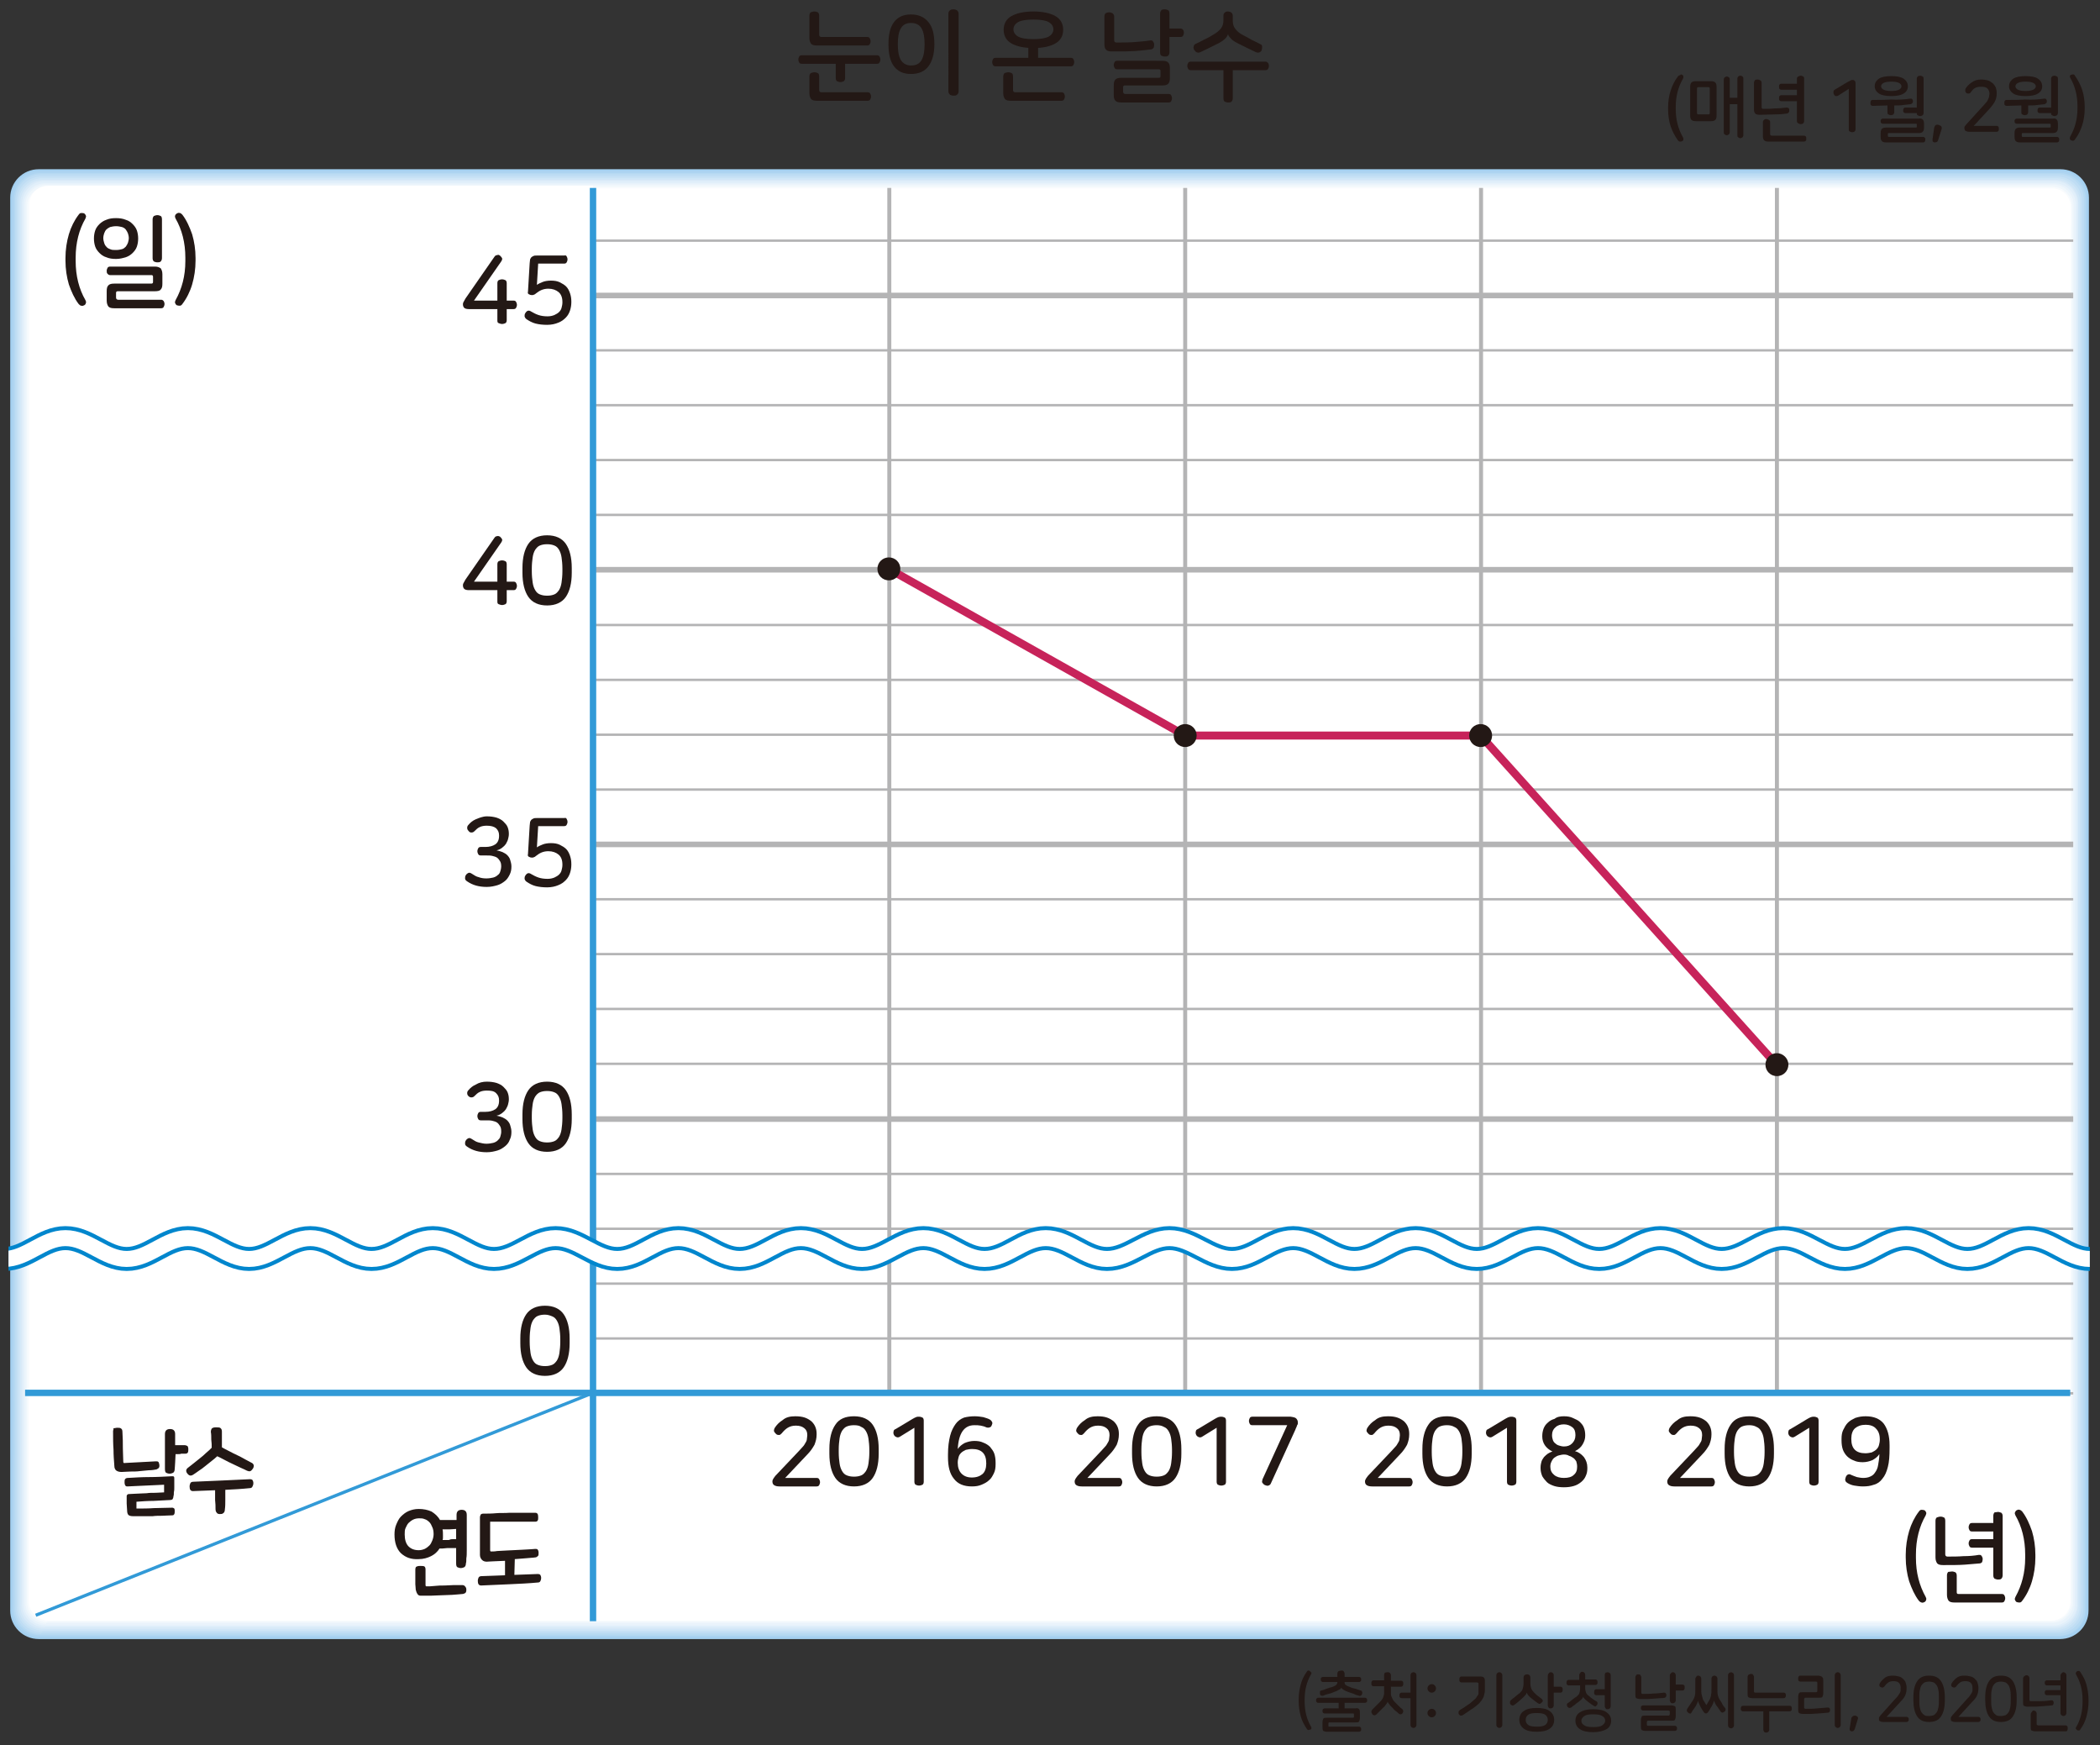 <?xml version="1.0" encoding="utf-8"?>
<!-- Generator: Adobe Illustrator 23.0.0, SVG Export Plug-In . SVG Version: 6.00 Build 0)  -->
<svg version="1.1" id="레이어_1" xmlns="http://www.w3.org/2000/svg" xmlns:xlink="http://www.w3.org/1999/xlink" x="0px"
	 y="0px" width="494px" height="410.5px" viewBox="0 0 494 410.5" style="enable-background:new 0 0 494 410.5;"
	 xml:space="preserve">
<rect x="0" y="0" width="494" height="410.5" fill="#333333" stroke="none"/>
<g>
	<path style="fill:#231815;" d="M206.9,13.3c0.1,0.2,0.2,0.4,0.2,0.7s-0.1,0.5-0.2,0.7c-0.1,0.2-0.3,0.3-0.6,0.3h-7.5v3.4
		c0,0.3-0.1,0.5-0.3,0.7c-0.2,0.1-0.5,0.2-0.8,0.2s-0.6-0.1-0.8-0.2s-0.3-0.4-0.3-0.7V15h-8c-0.3,0-0.5-0.1-0.6-0.3
		s-0.2-0.4-0.2-0.7s0.1-0.5,0.2-0.7c0.1-0.2,0.3-0.3,0.6-0.3h17.7C206.6,13,206.8,13.1,206.9,13.3z M191.6,17c0.3,0,0.6,0.1,0.8,0.2
		s0.3,0.4,0.3,0.8v3.2c0,0.3,0.2,0.5,0.5,0.5h10.9c0.3,0,0.5,0.1,0.6,0.3c0.1,0.2,0.2,0.4,0.2,0.7c0,0.3-0.1,0.5-0.2,0.7
		s-0.3,0.3-0.6,0.3h-11.9c-0.7,0-1.1-0.1-1.4-0.4c-0.2-0.3-0.4-0.7-0.4-1.4V18c0-0.3,0.1-0.6,0.3-0.8C191,17.1,191.3,17,191.6,17z
		 M191.6,2.7c0.3,0,0.6,0.1,0.8,0.2c0.2,0.2,0.3,0.4,0.3,0.8v4.5c0,0.3,0.2,0.5,0.5,0.5H204c0.3,0,0.5,0.1,0.6,0.3s0.2,0.4,0.2,0.7
		s-0.1,0.5-0.2,0.7c-0.1,0.2-0.3,0.3-0.6,0.3h-11.8c-0.7,0-1.1-0.1-1.4-0.4c-0.2-0.3-0.4-0.7-0.4-1.4V3.7c0-0.4,0.1-0.6,0.3-0.8
		C191,2.8,191.3,2.7,191.6,2.7z"/>
	<path style="fill:#231815;" d="M214.3,3.4c1.8,0,3.1,0.6,4.1,1.8s1.4,2.9,1.4,5.2s-0.5,4-1.4,5.2s-2.3,1.8-4.1,1.8s-3.1-0.6-4-1.8
		s-1.3-2.9-1.3-5.2s0.4-4,1.3-5.2S212.5,3.4,214.3,3.4z M214.3,5.4c-1.1,0-1.9,0.4-2.4,1.3c-0.5,0.8-0.7,2.1-0.7,3.7
		s0.2,2.8,0.7,3.7c0.5,0.8,1.3,1.3,2.4,1.3c1.2,0,2-0.4,2.5-1.3s0.7-2.1,0.7-3.7s-0.2-2.8-0.7-3.7S215.4,5.4,214.3,5.4z M224.3,2.2
		c0.3,0,0.6,0.1,0.8,0.2c0.2,0.2,0.4,0.4,0.4,0.8v18.3c0,0.3-0.1,0.6-0.4,0.8c-0.2,0.2-0.5,0.2-0.8,0.2s-0.6-0.1-0.8-0.2
		c-0.2-0.2-0.4-0.4-0.4-0.8V3.2c0-0.3,0.1-0.6,0.4-0.8S224,2.2,224.3,2.2z"/>
	<path style="fill:#231815;" d="M244.2,13.6h7.7c0.3,0,0.5,0.1,0.6,0.3s0.2,0.4,0.2,0.7s-0.1,0.5-0.2,0.7c-0.1,0.2-0.3,0.3-0.6,0.3
		h-17.7c-0.3,0-0.5-0.1-0.6-0.3s-0.2-0.4-0.2-0.7s0.1-0.5,0.2-0.7c0.1-0.2,0.3-0.3,0.6-0.3h7.7v-3.4h2.3V13.6z M237.2,17
		c0.3,0,0.6,0.1,0.8,0.2s0.3,0.4,0.3,0.8v3.2c0,0.3,0.2,0.5,0.5,0.5h10.9c0.3,0,0.5,0.1,0.6,0.3c0.1,0.2,0.2,0.4,0.2,0.7
		c0,0.3-0.1,0.5-0.2,0.7s-0.3,0.3-0.6,0.3h-11.9c-0.7,0-1.1-0.1-1.4-0.4c-0.2-0.3-0.4-0.7-0.4-1.4V18c0-0.3,0.1-0.6,0.3-0.8
		C236.6,17.1,236.9,17,237.2,17z M243.1,2.7c2.2,0,4,0.4,5.2,1.1s1.8,1.8,1.8,3.2s-0.6,2.5-1.8,3.2s-2.9,1.1-5.2,1.1
		c-2.2,0-4-0.4-5.2-1.1s-1.8-1.8-1.8-3.2s0.6-2.5,1.8-3.2S240.9,2.7,243.1,2.7z M243.1,4.6c-1.7,0-2.9,0.2-3.6,0.6
		c-0.7,0.4-1.1,1-1.1,1.7s0.4,1.3,1.1,1.7c0.7,0.4,1.9,0.6,3.6,0.6c1.7,0,2.9-0.2,3.6-0.6c0.7-0.4,1.1-1,1.1-1.7s-0.4-1.3-1.1-1.7
		S244.8,4.6,243.1,4.6z"/>
	<path style="fill:#231815;" d="M260.9,2.9c0.3,0,0.6,0.1,0.8,0.2c0.2,0.2,0.4,0.4,0.4,0.8v5.6c0,0.3,0.2,0.5,0.5,0.5
		c1.5,0,2.9,0,4.2-0.1c1.3-0.1,2.6-0.2,3.8-0.4c0.3,0,0.5,0,0.6,0.2s0.3,0.4,0.3,0.7s0,0.5-0.1,0.8c-0.1,0.2-0.3,0.3-0.5,0.4
		c-0.5,0.1-1.1,0.1-1.7,0.2s-1.3,0.1-2.1,0.2c-0.8,0-1.6,0.1-2.5,0.1s-1.9,0-3,0c-0.7,0-1.1-0.1-1.4-0.4c-0.3-0.3-0.4-0.7-0.4-1.4
		V3.9c0-0.4,0.1-0.6,0.3-0.8C260.3,3,260.6,2.9,260.9,2.9z M273.4,14.3c0.7,0,1.1,0.1,1.4,0.4c0.3,0.3,0.4,0.7,0.4,1.4v2.2
		c0,0.7-0.1,1.1-0.4,1.4s-0.7,0.4-1.4,0.4h-8.7c-0.2,0-0.3,0-0.4,0.1s-0.1,0.2-0.1,0.4v1c0,0.3,0.2,0.5,0.5,0.5h10.2
		c0.3,0,0.5,0.1,0.6,0.3c0.1,0.2,0.2,0.4,0.2,0.7c0,0.3-0.1,0.5-0.2,0.7s-0.3,0.3-0.6,0.3h-11.1c-0.7,0-1.1-0.1-1.4-0.4
		S262,23,262,22.3v-2.2c0-0.7,0.1-1.1,0.4-1.4s0.7-0.4,1.4-0.4h8.7c0.2,0,0.3,0,0.4-0.1s0.1-0.2,0.1-0.4v-1c0-0.2,0-0.3-0.1-0.4
		s-0.2-0.1-0.4-0.1h-9.7c-0.3,0-0.5-0.1-0.6-0.3s-0.2-0.4-0.2-0.7s0.1-0.5,0.2-0.7s0.3-0.3,0.6-0.3
		C262.8,14.3,273.4,14.3,273.4,14.3z M274,2.2c0.3,0,0.6,0.1,0.8,0.2s0.3,0.4,0.3,0.8v3.5h2.5c0.3,0,0.5,0.1,0.7,0.3
		c0.1,0.2,0.2,0.4,0.2,0.7c0,0.3-0.1,0.5-0.2,0.7s-0.3,0.3-0.7,0.3h-2.5v3.6c0,0.3-0.1,0.6-0.3,0.8s-0.5,0.2-0.8,0.2
		s-0.6-0.1-0.8-0.2s-0.3-0.4-0.3-0.8V3.2c0-0.3,0.1-0.6,0.3-0.8S273.7,2.2,274,2.2z"/>
	<path style="fill:#231815;" d="M298.3,14.8c0.1,0.2,0.2,0.4,0.2,0.7s-0.1,0.5-0.2,0.7s-0.3,0.3-0.6,0.3H290v6.6
		c0,0.3-0.1,0.6-0.3,0.8s-0.5,0.2-0.8,0.2s-0.6-0.1-0.8-0.2s-0.3-0.4-0.3-0.8v-6.6h-7.7c-0.3,0-0.5-0.1-0.6-0.3
		c-0.1-0.2-0.2-0.4-0.2-0.7s0.1-0.5,0.2-0.7s0.3-0.3,0.6-0.3h17.7C297.9,14.5,298.1,14.6,298.3,14.8z M288.8,2.7
		c0.3,0,0.6,0.1,0.8,0.2c0.2,0.2,0.4,0.4,0.4,0.8v1.2c0,0.8,0.2,1.4,0.6,1.9s0.9,1,1.7,1.4c0.8,0.4,1.5,0.8,2.2,1.2
		c0.7,0.3,1.4,0.7,2,1c0.3,0.1,0.4,0.3,0.4,0.6s0,0.5-0.1,0.8s-0.3,0.4-0.5,0.5s-0.5,0.1-0.8,0c-1.5-0.7-2.9-1.4-4.3-2.1
		c-0.8-0.4-1.4-0.8-1.7-1.2c-0.4-0.4-0.6-0.7-0.6-1l0,0c-0.1,0.3-0.3,0.7-0.6,1s-0.9,0.8-1.7,1.2c-1.4,0.7-2.8,1.4-4.3,2.1
		c-0.3,0.1-0.5,0.1-0.8,0c-0.2-0.1-0.4-0.3-0.6-0.6c-0.1-0.2-0.2-0.5-0.1-0.8s0.2-0.5,0.5-0.6c0.6-0.3,1.3-0.6,2-1
		c0.7-0.3,1.4-0.7,2.2-1.2c0.7-0.4,1.3-0.9,1.7-1.4c0.4-0.5,0.6-1.2,0.6-1.9V3.7c0-0.4,0.1-0.6,0.4-0.8
		C288.2,2.8,288.5,2.7,288.8,2.7z"/>
</g>
<g>
	<g>
		<g>
			<defs>
				<rect id="SVGID_1_" x="2" y="39.9" width="489.6" height="345.6"/>
			</defs>
			<clipPath id="SVGID_2_">
				<use xlink:href="#SVGID_1_"  style="overflow:visible;"/>
			</clipPath>
			<path style="clip-path:url(#SVGID_2_);fill:#A4D0F0;" d="M491.3,378.8c0,3.7-3,6.7-6.7,6.7H9.1c-3.7,0-6.7-3-6.7-6.7V46.5
				c0-3.7,3-6.7,6.7-6.7h475.6c3.7,0,6.7,3,6.7,6.7L491.3,378.8z"/>
		</g>
	</g>
	<g>
		<g>
			<defs>
				<rect id="SVGID_3_" x="2" y="39.9" width="489.6" height="345.6"/>
			</defs>
			<clipPath id="SVGID_4_">
				<use xlink:href="#SVGID_3_"  style="overflow:visible;"/>
			</clipPath>
			<path style="clip-path:url(#SVGID_4_);fill:#ADD4F1;" d="M9.3,385c-3.6,0-6.5-2.9-6.5-6.5V46.7c0-0.2,0-0.3,0-0.5
				c0.2-3.3,3-6,6.4-6h475.2c0.2,0,0.3,0,0.5,0c3.4,0.2,6,3,6,6.4l-0.1,331.8c0,0.2,0,0.3,0,0.5c-0.2,3.4-3,6-6.4,6H9.3V385z"/>
		</g>
	</g>
	<g>
		<g>
			<defs>
				<rect id="SVGID_5_" x="2" y="39.9" width="489.6" height="345.6"/>
			</defs>
			<clipPath id="SVGID_6_">
				<use xlink:href="#SVGID_5_"  style="overflow:visible;"/>
			</clipPath>
			<path style="clip-path:url(#SVGID_6_);fill:#B6D9F2;" d="M9.5,384.6c-3.5,0-6.3-2.8-6.3-6.3L3.3,47c0-0.1,0-0.3,0-0.5
				c0.2-3.3,2.9-5.8,6.2-5.8h474.8c0.2,0,0.3,0,0.5,0c3.3,0.2,5.8,2.9,5.8,6.3l-0.1,331.4c0,0.1,0,0.3,0,0.5
				c-0.2,3.3-2.9,5.8-6.2,5.8L9.5,384.6L9.5,384.6z"/>
		</g>
	</g>
	<g>
		<g>
			<defs>
				<rect id="SVGID_7_" x="2" y="39.9" width="489.6" height="345.6"/>
			</defs>
			<clipPath id="SVGID_8_">
				<use xlink:href="#SVGID_7_"  style="overflow:visible;"/>
			</clipPath>
			<path style="clip-path:url(#SVGID_8_);fill:#BFDDF4;" d="M9.7,384.3c-3.4,0-6.1-2.7-6.1-6.1v-331c0-0.1,0-0.3,0-0.5
				c0.2-3.2,2.8-5.7,6-5.7H484c0.1,0,0.3,0,0.5,0c3.2,0.2,5.7,2.8,5.7,6l-0.1,331c0,0.1,0,0.3,0,0.5c-0.2,3.2-2.8,5.7-6,5.7H9.7
				V384.3z"/>
		</g>
	</g>
	<g>
		<g>
			<defs>
				<rect id="SVGID_9_" x="2" y="39.9" width="489.6" height="345.6"/>
			</defs>
			<clipPath id="SVGID_10_">
				<use xlink:href="#SVGID_9_"  style="overflow:visible;"/>
			</clipPath>
			<path style="clip-path:url(#SVGID_10_);fill:#C8E2F5;" d="M9.9,383.9c-3.2,0-5.9-2.6-5.9-5.9V47.4c0-0.1,0-0.3,0-0.4
				c0.2-3.1,2.7-5.5,5.8-5.5h474c0.1,0,0.3,0,0.4,0c3.1,0.2,5.5,2.7,5.5,5.8l-0.1,330.6c0,0.1,0,0.3,0,0.4c-0.2,3.1-2.7,5.5-5.8,5.5
				H9.9V383.9z"/>
		</g>
	</g>
	<g>
		<g>
			<defs>
				<rect id="SVGID_11_" x="2" y="39.9" width="489.6" height="345.6"/>
			</defs>
			<clipPath id="SVGID_12_">
				<use xlink:href="#SVGID_11_"  style="overflow:visible;"/>
			</clipPath>
			<path style="clip-path:url(#SVGID_12_);fill:#D0E6F7;" d="M10.1,383.5c-3.1,0-5.7-2.5-5.7-5.7V47.7c0-0.1,0-0.3,0-0.4
				c0.1-3,2.6-5.4,5.6-5.4h473.5c0.1,0,0.3,0,0.4,0c3,0.1,5.4,2.6,5.4,5.6l-0.1,330.1c0,0.1,0,0.3,0,0.4c-0.1,3-2.6,5.4-5.7,5.4
				L10.1,383.5z"/>
		</g>
	</g>
	<g>
		<g>
			<defs>
				<rect id="SVGID_13_" x="2" y="39.9" width="489.6" height="345.6"/>
			</defs>
			<clipPath id="SVGID_14_">
				<use xlink:href="#SVGID_13_"  style="overflow:visible;"/>
			</clipPath>
			<path style="clip-path:url(#SVGID_14_);fill:#D9EAF8;" d="M10.3,383.1c-3,0-5.5-2.4-5.5-5.4V47.9c0-0.1,0-0.3,0-0.4
				c0.1-2.9,2.5-5.2,5.4-5.2h473.1c0.1,0,0.3,0,0.4,0c2.9,0.1,5.2,2.5,5.2,5.4l-0.1,329.7c0,0.1,0,0.3,0,0.4
				c-0.1,2.9-2.5,5.2-5.4,5.2L10.3,383.1L10.3,383.1z"/>
		</g>
	</g>
	<g>
		<g>
			<defs>
				<rect id="SVGID_15_" x="2" y="39.9" width="489.6" height="345.6"/>
			</defs>
			<clipPath id="SVGID_16_">
				<use xlink:href="#SVGID_15_"  style="overflow:visible;"/>
			</clipPath>
			<path style="clip-path:url(#SVGID_16_);fill:#E1EFFA;" d="M10.5,382.7c-2.9,0-5.3-2.4-5.3-5.3V48.1c0-0.1,0-0.3,0-0.4
				c0.1-2.8,2.4-5.1,5.3-5.1h472.7c0.1,0,0.3,0,0.4,0c2.8,0.1,5.1,2.4,5.1,5.2l-0.1,329.3c0,0.1,0,0.3,0,0.4
				c-0.1,2.8-2.4,5.1-5.2,5.1H10.5V382.7z"/>
		</g>
	</g>
	<g>
		<g>
			<defs>
				<rect id="SVGID_17_" x="2" y="39.9" width="489.6" height="345.6"/>
			</defs>
			<clipPath id="SVGID_18_">
				<use xlink:href="#SVGID_17_"  style="overflow:visible;"/>
			</clipPath>
			<path style="clip-path:url(#SVGID_18_);fill:#E9F3FB;" d="M10.7,382.3c-2.8,0-5.1-2.3-5.1-5.1V48.4c0-0.1,0-0.3,0-0.4
				c0.1-2.7,2.3-4.9,5-4.9H483c0.1,0,0.3,0,0.4,0c2.7,0.1,4.9,2.3,4.9,5L488.1,377v0.4c-0.1,2.7-2.3,4.9-5,4.9H10.7z"/>
		</g>
	</g>
	<g>
		<g>
			<defs>
				<rect id="SVGID_19_" x="2" y="39.9" width="489.6" height="345.6"/>
			</defs>
			<clipPath id="SVGID_20_">
				<use xlink:href="#SVGID_19_"  style="overflow:visible;"/>
			</clipPath>
			<path style="clip-path:url(#SVGID_20_);fill:#F0F7FC;" d="M10.9,381.9c-2.7,0-4.9-2.2-4.9-4.9V48.6v-0.4c0-2.6,2.2-4.8,4.9-4.8
				h471.8h0.3c2.6,0,4.8,2.2,4.8,4.8l-0.1,328.4v0.3c0,2.6-2.2,4.8-4.8,4.8h-472L10.9,381.9L10.9,381.9z"/>
		</g>
	</g>
	<g>
		<g>
			<defs>
				<rect id="SVGID_21_" x="2" y="39.9" width="489.6" height="345.6"/>
			</defs>
			<clipPath id="SVGID_22_">
				<use xlink:href="#SVGID_21_"  style="overflow:visible;"/>
			</clipPath>
			<path style="clip-path:url(#SVGID_22_);fill:#F8FBFD;" d="M11.1,381.5c-2.6,0-4.7-2.1-4.7-4.7v-328v-0.3c0-2.5,2.1-4.6,4.7-4.6
				h471.4h0.3c2.5,0,4.6,2.1,4.6,4.6l-0.1,328v0.3c0,2.5-2.1,4.6-4.6,4.6H11.1V381.5z"/>
		</g>
	</g>
	<g>
		<g>
			<defs>
				<rect id="SVGID_23_" x="2" y="39.9" width="489.6" height="345.6"/>
			</defs>
			<clipPath id="SVGID_24_">
				<use xlink:href="#SVGID_23_"  style="overflow:visible;"/>
			</clipPath>
			<path style="clip-path:url(#SVGID_24_);fill:#FFFFFF;" d="M487,376.7c0,2.5-2,4.4-4.4,4.4H11.3c-2.5,0-4.4-2-4.4-4.4V48.8
				c0-2.5,2-4.4,4.4-4.4h471.3c2.5,0,4.4,2,4.4,4.4L487,376.7z"/>
		</g>
	</g>
	<g>
		<g>
			<defs>
				<rect id="SVGID_25_" x="2" y="39.9" width="489.6" height="345.6"/>
			</defs>
			<clipPath id="SVGID_26_">
				<use xlink:href="#SVGID_25_"  style="overflow:visible;"/>
			</clipPath>
			<path style="clip-path:url(#SVGID_26_);fill:#FFFFFF;" d="M139.5,327.6v53.5h343c2.5,0,4.4-2,4.4-4.4v-49H139.5V327.6z"/>
		</g>
	</g>
	<g>
		<g>
			<defs>
				<rect id="SVGID_27_" x="2" y="39.9" width="489.6" height="345.6"/>
			</defs>
			<clipPath id="SVGID_28_">
				<use xlink:href="#SVGID_27_"  style="overflow:visible;"/>
			</clipPath>
			<path style="clip-path:url(#SVGID_28_);fill:#FFFFFF;" d="M8.4,379.9c1.1,0.7,1.5,1.2,2.9,1.2h128.2v-53.5L8.4,379.9z"/>
		</g>
	</g>
	<g>
		<g>
			<defs>
				<rect id="SVGID_29_" x="2" y="39.9" width="489.6" height="345.6"/>
			</defs>
			<clipPath id="SVGID_30_">
				<use xlink:href="#SVGID_29_"  style="overflow:visible;"/>
			</clipPath>
			<path style="clip-path:url(#SVGID_30_);fill:#FFFFFF;" d="M139.5,43.7H11.3c-2.5,0-4.4,2-4.4,4.4v279.5h132.6V43.7z"/>
		</g>
	</g>
	<g>
		<g>
			<defs>
				<rect id="SVGID_31_" x="2" y="39.9" width="489.6" height="345.6"/>
			</defs>
			<clipPath id="SVGID_32_">
				<use xlink:href="#SVGID_31_"  style="overflow:visible;"/>
			</clipPath>
			<path style="clip-path:url(#SVGID_32_);fill:#FFFFFF;" d="M6.8,327.6v49c0,1.5,0.6,2.6,1.6,3.2l131-52.2H6.8z"/>
		</g>
	</g>
	<g>
		<g>
			<defs>
				<rect id="SVGID_33_" x="2" y="39.9" width="489.6" height="345.6"/>
			</defs>
			<clipPath id="SVGID_34_">
				<use xlink:href="#SVGID_33_"  style="overflow:visible;"/>
			</clipPath>
			<path style="clip-path:url(#SVGID_34_);fill:#FFFFFF;" d="M487,327.6l0.1-278.9c0-2.5-2-4.4-4.4-4.4H139.5v283.3H487z"/>
		</g>
	</g>
</g>
<g>
	<path style="fill:#231815;" d="M26.9,335.9c0.2,0,0.4-0.1,0.6-0.1c0.5,0,0.8,0,1,0.2c0.2,0.1,0.3,0.4,0.3,0.8
		c0.1,1.4,0.1,2.6,0.1,3.8c0,1.2,0.1,2.2,0.1,3.2c0,0.2,0.1,0.3,0.2,0.3c0.6,0,1.1-0.1,1.8-0.1s1.2-0.1,1.9-0.1
		c0.6,0,1.2-0.1,1.9-0.1c0.6,0,1.2-0.1,1.8-0.1c0.3,0,0.5,0,0.6,0.1c0.2,0.1,0.2,0.4,0.3,0.8c0,0.3,0,0.5-0.2,0.7
		c-0.1,0.1-0.3,0.2-0.5,0.3c-0.5,0.1-1.1,0.2-1.8,0.2c-0.7,0.1-1.4,0.1-2.1,0.2c-0.7,0.1-1.5,0.1-2.2,0.1s-1.5,0.1-2.1,0.1
		c-0.5,0-0.9-0.1-1.2-0.3c-0.3-0.2-0.5-0.6-0.5-1.1c-0.1-1.3-0.2-2.6-0.2-3.9c-0.1-1.3-0.1-2.6-0.1-4c0-0.2,0-0.3,0-0.4
		s0.1-0.2,0.1-0.3C26.6,336,26.7,335.9,26.9,335.9z M36.6,351.1c0.7,0,1.4-0.1,2-0.1c0-0.3,0-0.6,0-0.9s0-0.6,0-0.9
		c-0.7,0-1.4,0.1-2.1,0.1s-1.5,0.1-2.2,0.1s-1.5,0.1-2.2,0.1s-1.4,0.1-2.1,0.1c-0.2,0-0.4,0-0.5-0.2c-0.1-0.1-0.2-0.4-0.2-0.8
		s0-0.6,0.2-0.8c0.1-0.1,0.3-0.2,0.6-0.2c1.7-0.1,3.3-0.2,5-0.2s3.5-0.1,5.4-0.2c0.2,0,0.3,0,0.4,0.1c0.1,0.1,0.1,0.2,0.1,0.5
		s0,0.6,0,1s0,0.7,0,1.1s0,0.7-0.1,1.1c0,0.3,0,0.7-0.1,0.9c0,0.3-0.1,0.5-0.2,0.7c-0.1,0.1-0.3,0.2-0.7,0.2
		c-1.2,0.1-2.5,0.1-3.8,0.2c-1.3,0-2.7,0.1-4,0.2c0,0.2,0,0.5,0,0.8s0,0.5,0,0.8c1.4,0,2.8,0,4.1-0.1c1.4,0,2.8-0.1,4.3-0.1
		c0.2,0,0.4,0.1,0.5,0.2c0.1,0.2,0.1,0.4,0.1,0.6c0,0.3,0,0.5-0.1,0.7s-0.2,0.3-0.5,0.3c-0.9,0-1.7,0.1-2.4,0.1s-1.5,0-2.2,0.1
		c-0.7,0-1.5,0-2.2,0s-1.6,0-2.4,0c-0.5,0-0.9-0.1-1.1-0.3s-0.3-0.6-0.3-1.1s-0.1-1-0.1-1.6s0-1.1,0-1.6c0-0.2,0-0.3,0.1-0.4
		s0.2-0.2,0.3-0.2c0.6,0,1.3-0.1,2-0.1s1.5-0.1,2.3-0.1C35.1,351.1,35.8,351.1,36.6,351.1z M42,342c-0.2,0-0.5,0-0.7,0
		c0,0.7-0.1,1.4-0.1,2s-0.1,1.1-0.1,1.5c0,0.5-0.2,0.8-0.4,0.9s-0.5,0.2-0.8,0.2s-0.6-0.1-0.8-0.2s-0.3-0.4-0.3-0.9
		c0-0.4,0-0.8,0-1.4s0-1.2,0-1.9c0-0.7,0-1.5,0-2.3s0-1.7,0-2.6c0-0.4,0.1-0.7,0.3-0.9c0.2-0.2,0.5-0.3,0.9-0.3
		c0.8,0,1.2,0.4,1.2,1.2c0,0.4,0,0.9,0,1.3s0,0.9,0,1.3c0.2,0,0.5,0,0.7,0s0.4,0,0.6,0c0.2,0,0.4,0,0.5,0c0.2,0,0.3,0,0.4,0
		c0.3,0,0.5,0.1,0.7,0.2c0.1,0.1,0.2,0.4,0.2,0.7c0,0.3,0,0.6-0.1,0.8c-0.1,0.2-0.3,0.3-0.6,0.3c-0.1,0-0.2,0-0.4,0s-0.4,0-0.6,0
		C42.5,342,42.2,342,42,342z"/>
	<path style="fill:#231815;" d="M52.2,336.7c0,1.1,0,2.4,0,3.7c0.5,0.3,1.1,0.6,1.7,0.9c0.6,0.3,1.3,0.7,2,1s1.3,0.7,1.9,1
		c0.6,0.3,1.1,0.6,1.5,0.8c0.2,0.1,0.3,0.3,0.4,0.5c0,0.2,0,0.5-0.2,0.8s-0.4,0.5-0.6,0.6c-0.3,0.1-0.5,0-0.8-0.1
		c-0.4-0.2-0.8-0.4-1.5-0.7c-0.6-0.3-1.3-0.6-1.9-0.9s-1.3-0.6-2-1s-1.2-0.6-1.6-0.8c-0.4,0.4-0.8,0.7-1.3,1.1s-1,0.8-1.5,1.2
		c-0.5,0.4-1,0.8-1.5,1.1c-0.5,0.4-0.9,0.6-1.3,0.9c-0.6,0.4-1,0.3-1.4-0.2c-0.2-0.2-0.3-0.5-0.3-0.7s0.1-0.4,0.3-0.6
		c0.4-0.3,0.9-0.7,1.4-1.1s1-0.8,1.5-1.2c0.5-0.4,1-0.8,1.5-1.3c0.5-0.4,0.9-0.8,1.3-1.2c0-0.6,0-1.2-0.1-1.9c0-0.7,0-1.3-0.1-1.8
		c0-0.4,0.1-0.6,0.2-0.8c0.2-0.2,0.5-0.3,1-0.3s0.9,0,1.1,0.2S52.2,336.3,52.2,336.7z M58.8,350c-1.9,0.2-3.8,0.3-5.8,0.4
		c0,0.8,0,1.6,0,2.4s0,1.5-0.1,2.2c0,0.5-0.2,0.8-0.4,0.9c-0.2,0.2-0.5,0.2-0.8,0.2s-0.6-0.1-0.7-0.3c-0.2-0.2-0.3-0.5-0.3-0.9
		c0-0.6,0-1.3-0.1-2.1c0-0.8,0-1.5,0-2.3c-0.9,0-1.7,0.1-2.6,0.1s-1.7,0.1-2.6,0.1c-0.6,0-0.8-0.4-0.8-1.1c0-0.3,0.1-0.6,0.2-0.8
		c0.1-0.2,0.4-0.3,0.7-0.3c2.4-0.1,4.7-0.2,6.9-0.3c2.2-0.1,4.4-0.2,6.4-0.3c0.3,0,0.5,0.1,0.6,0.2c0.1,0.2,0.2,0.4,0.2,0.7
		c0,0.4-0.1,0.6-0.2,0.8C59.3,349.9,59,350,58.8,350z"/>
</g>
<g>
	<path style="fill:#231815;" d="M104.1,364.2c-0.3,0-0.5,0-0.7,0c-0.5,0.8-1.2,1.4-2,1.8s-1.8,0.7-2.9,0.7c-1.8,0.1-3.1-0.4-4.2-1.4
		c-1-1-1.5-2.5-1.5-4.4c0-0.8,0.1-1.6,0.4-2.3s0.6-1.4,1.1-1.9s1.1-1,1.8-1.3c0.7-0.3,1.5-0.5,2.4-0.5c1.1,0,2.1,0.2,3,0.6
		c0.8,0.5,1.5,1.1,2,2c0.2,0,0.5,0,0.8,0s0.7,0,1,0c0.4,0,0.7,0,1.1,0s0.7,0,1,0c0-0.2,0-0.4,0-0.6s0-0.4,0-0.6
		c0-0.4,0.1-0.7,0.3-0.9c0.2-0.2,0.5-0.3,0.9-0.3c0.8,0,1.2,0.4,1.2,1.2c0,0.5,0,1.1,0,1.8s0,1.4,0,2.1s0,1.5,0,2.3s0,1.5,0,2.2
		s0,1.3-0.1,1.8c0,0.5,0,0.9-0.1,1.2c0,0.5-0.2,0.8-0.4,0.9c-0.2,0.1-0.5,0.2-0.8,0.2s-0.6-0.1-0.8-0.2c-0.2-0.1-0.3-0.4-0.3-0.9
		c0-0.3,0-0.8,0-1.4s0-1.4,0-2.2c-0.3,0-0.7,0-1,0s-0.8,0-1.1,0S104.4,364.2,104.1,364.2z M99.9,364.3c0.4-0.2,0.8-0.5,1.1-0.8
		c0.3-0.3,0.5-0.7,0.7-1.2s0.3-1,0.3-1.5c0-0.6-0.1-1.2-0.3-1.6c-0.2-0.5-0.4-0.9-0.7-1.2s-0.7-0.6-1.1-0.7
		c-0.4-0.2-0.9-0.2-1.3-0.2c-0.5,0-1,0.1-1.4,0.3c-0.4,0.2-0.8,0.5-1.1,0.8c-0.3,0.3-0.5,0.8-0.7,1.2s-0.2,1-0.2,1.5
		c0,1.2,0.3,2.2,0.9,2.8s1.4,0.9,2.4,0.9C99,364.6,99.4,364.5,99.9,364.3z M109.7,374c0,0.3-0.1,0.6-0.3,0.7
		c-0.2,0.1-0.4,0.2-0.6,0.2c-0.7,0.1-1.5,0.1-2.4,0.2c-0.8,0-1.7,0.1-2.6,0.1s-1.7,0.1-2.5,0.1s-1.6,0-2.3,0c-0.4,0-0.6-0.1-0.8-0.4
		c-0.2-0.3-0.3-0.6-0.4-1c0-0.5-0.1-0.9-0.1-1.3s0-0.7,0-1.1c0-0.3,0-0.7,0-1.1s0-0.8,0-1.2c0-0.4,0.1-0.6,0.2-0.7
		c0.2-0.1,0.4-0.2,0.9-0.2c0.4,0,0.8,0,1,0.1s0.3,0.4,0.3,0.7c0,0.3,0,0.6,0,0.9s0,0.7,0,1s0,0.7,0,1s0,0.6,0,0.8
		c0,0.2,0.1,0.3,0.2,0.3c0.6,0,1.2,0,2-0.1s1.5-0.1,2.3-0.1s1.5-0.1,2.2-0.1s1.4,0,1.9,0c0.3,0,0.5,0.1,0.6,0.2
		C109.7,373.4,109.7,373.6,109.7,374z M106.6,362c0.3,0,0.5,0,0.7,0c0-0.4,0-0.8,0-1.2s0-0.8,0-1.2c-0.5,0-1,0.1-1.6,0.1
		s-1.1,0-1.6,0c0.1,0.4,0.1,0.9,0.1,1.3c0,0.2,0,0.4,0,0.6s0,0.4-0.1,0.6c0.2,0,0.5,0,0.7,0c0.3,0,0.6,0,0.8,0
		C106,362,106.3,362,106.6,362z"/>
	<path style="fill:#231815;" d="M121,370.4c0.9,0,1.9-0.1,2.8-0.1s1.8-0.1,2.7-0.1c0.3,0,0.5,0.1,0.6,0.2c0.1,0.2,0.2,0.4,0.2,0.7
		c0,0.4-0.1,0.6-0.2,0.8c-0.1,0.2-0.3,0.3-0.6,0.3c-2.1,0.2-4.3,0.3-6.5,0.4s-4.5,0.2-6.8,0.3c-0.6,0-0.8-0.4-0.8-1.1
		c0-0.3,0.1-0.6,0.2-0.8c0.1-0.2,0.4-0.3,0.7-0.3c0.9,0,1.9-0.1,2.8-0.1s1.8-0.1,2.7-0.1v-3.4c-0.8,0-1.6,0.1-2.4,0.1
		c-0.7,0-1.4,0.1-1.9,0.1c-0.4,0-0.8-0.1-1.1-0.4c-0.3-0.3-0.5-0.7-0.5-1.2s0-1.1,0-1.9s0-1.6,0-2.5s0-1.7,0-2.5s0-1.4,0-1.9
		c0-0.3,0.1-0.5,0.2-0.7c0.1-0.1,0.3-0.2,0.6-0.2c1,0,2,0,3-0.1s2.1,0,3.1-0.1c1,0,2.1,0,3.1,0s2,0,3,0c0.5,0,0.7,0.3,0.7,1
		c0,0.4,0,0.6-0.1,0.8c-0.1,0.2-0.3,0.3-0.6,0.3c-0.4,0-0.8,0-1.4,0s-1.2,0-1.8,0s-1.3,0-2,0s-1.4,0-2,0c-0.7,0-1.3,0-1.9,0
		s-1.1,0-1.5,0c0,0.3,0,0.7,0,1.3c0,0.6,0,1.3,0,2s0,1.3,0,2c0,0.6,0,1.1,0,1.4c0,0.2,0.1,0.3,0.2,0.3c0.4,0,0.9,0,1.4-0.1
		c0.6,0,1.1-0.1,1.8-0.1c0.6,0,1.3-0.1,2-0.1s1.3-0.1,2-0.1s1.2-0.1,1.8-0.1c0.6,0,1-0.1,1.4-0.1c0.3,0,0.5,0,0.6,0.2
		c0.1,0.1,0.2,0.4,0.2,0.7c0,0.4,0,0.7-0.2,0.8c-0.2,0.2-0.4,0.3-0.6,0.3c-0.6,0.1-1.4,0.1-2.2,0.2s-1.7,0.1-2.6,0.2L121,370.4
		L121,370.4z"/>
</g>
<g>
	<path style="fill:#231815;" d="M187.1,333.1c0.9,0,1.6,0.1,2.2,0.3s1.1,0.5,1.6,0.9c0.4,0.4,0.7,0.8,0.9,1.3s0.3,1,0.3,1.6v0.2
		c0,0.9-0.2,1.6-0.5,2.4c-0.4,0.7-0.9,1.5-1.7,2.3l-5.2,5.5h7.4c0.3,0,0.5,0.1,0.6,0.3c0.1,0.2,0.2,0.4,0.2,0.7s-0.1,0.5-0.2,0.7
		s-0.3,0.3-0.6,0.3h-8.7c-0.6,0-1-0.1-1.3-0.3c-0.3-0.2-0.4-0.5-0.4-0.9c0-0.2,0.1-0.4,0.2-0.6s0.3-0.4,0.5-0.7l5.5-5.8
		c0.4-0.4,0.7-0.8,1-1.1s0.4-0.6,0.6-0.9s0.3-0.6,0.3-0.8s0.1-0.6,0.1-0.9v-0.1c0-0.7-0.2-1.2-0.7-1.6s-1.1-0.6-2-0.6
		c-0.8,0-1.4,0.2-1.9,0.5s-1,0.8-1.4,1.3c-0.2,0.2-0.4,0.4-0.6,0.4c-0.2,0-0.5,0-0.7-0.2s-0.4-0.4-0.5-0.6c-0.1-0.3,0-0.5,0.1-0.8
		c0.5-0.8,1.1-1.4,1.9-1.9C184.9,333.3,185.9,333.1,187.1,333.1z"/>
	<path style="fill:#231815;" d="M200.9,333.1c2,0,3.5,0.7,4.4,2s1.4,3.2,1.4,5.7v1.1c0,2.5-0.5,4.4-1.4,5.7c-0.9,1.3-2.4,2-4.4,2
		s-3.5-0.7-4.4-2s-1.4-3.2-1.4-5.7v-1.1c0-2.5,0.5-4.4,1.4-5.7C197.4,333.7,198.9,333.1,200.9,333.1z M200.9,335.2
		c-0.7,0-1.2,0.1-1.7,0.3s-0.8,0.6-1.1,1c-0.3,0.5-0.5,1.1-0.6,1.8c-0.1,0.7-0.2,1.6-0.2,2.6v0.7c0,1,0.1,1.9,0.2,2.6
		c0.1,0.7,0.3,1.3,0.6,1.8s0.6,0.8,1.1,1s1,0.3,1.7,0.3s1.2-0.1,1.7-0.3c0.5-0.2,0.8-0.6,1.1-1c0.3-0.5,0.5-1.1,0.6-1.8
		c0.1-0.7,0.2-1.6,0.2-2.6V341c0-1-0.1-1.9-0.2-2.6c-0.1-0.7-0.3-1.3-0.6-1.8s-0.6-0.8-1.1-1C202.2,335.3,201.6,335.2,200.9,335.2z"
		/>
	<path style="fill:#231815;" d="M216.2,333.2c0.3,0,0.6,0.1,0.8,0.2s0.3,0.4,0.3,0.7v14.4c0,0.3-0.1,0.6-0.3,0.7s-0.5,0.2-0.8,0.2
		s-0.6-0.1-0.8-0.2s-0.3-0.4-0.3-0.7v-12.7l-3.4,2.1c-0.3,0.2-0.6,0.2-0.8,0.1c-0.3-0.1-0.5-0.3-0.6-0.5s-0.2-0.5-0.1-0.8
		c0-0.3,0.2-0.5,0.5-0.6l4-2.4c0.3-0.2,0.6-0.3,0.8-0.4C215.7,333.2,216,333.2,216.2,333.2z"/>
	<path style="fill:#231815;" d="M229.3,333.1c0.7,0,1.4,0.1,2,0.2c0.6,0.2,1.1,0.3,1.6,0.6c0.3,0.2,0.4,0.4,0.5,0.6s0,0.5-0.1,0.7
		c-0.1,0.3-0.3,0.5-0.5,0.5c-0.2,0.1-0.5,0.1-0.8,0c-0.4-0.2-0.8-0.3-1.3-0.4s-0.9-0.1-1.5-0.1c-2.4,0-3.7,1.9-3.9,5.6
		c0.4-0.6,0.9-1,1.6-1.4c0.7-0.3,1.5-0.5,2.3-0.5s1.5,0.1,2.1,0.4c0.6,0.2,1.2,0.6,1.6,1c0.4,0.5,0.8,1,1,1.6s0.3,1.3,0.3,2.1v0.4
		c0,0.8-0.1,1.5-0.4,2.1c-0.3,0.6-0.6,1.2-1.1,1.6c-0.5,0.5-1.1,0.8-1.8,1.1s-1.4,0.4-2.3,0.4c-1.9,0-3.3-0.6-4.2-1.8
		c-1-1.2-1.4-2.9-1.4-5.1v-0.6c0-1.8,0.2-3.2,0.5-4.4c0.3-1.2,0.8-2.1,1.3-2.8s1.2-1.2,2-1.5C227.6,333.2,228.4,333.1,229.3,333.1z
		 M228.7,340.8c-0.6,0-1,0.1-1.5,0.2c-0.4,0.2-0.8,0.4-1.1,0.7c-0.3,0.3-0.5,0.6-0.6,1s-0.2,0.8-0.2,1.2v0.2c0,1,0.3,1.9,0.9,2.5
		s1.4,0.9,2.4,0.9c1.1,0,1.9-0.3,2.5-0.8s0.9-1.4,0.9-2.4v-0.2C232,341.9,230.9,340.8,228.7,340.8z"/>
</g>
<g>
	<path style="fill:#231815;" d="M258.2,333.1c0.9,0,1.6,0.1,2.2,0.3s1.1,0.5,1.6,0.9c0.4,0.4,0.7,0.8,0.9,1.3s0.3,1,0.3,1.6v0.2
		c0,0.9-0.2,1.6-0.5,2.4c-0.4,0.7-0.9,1.5-1.7,2.3l-5.2,5.5h7.4c0.3,0,0.5,0.1,0.6,0.3c0.1,0.2,0.2,0.4,0.2,0.7s-0.1,0.5-0.2,0.7
		s-0.3,0.3-0.6,0.3h-8.7c-0.6,0-1-0.1-1.3-0.3c-0.3-0.2-0.4-0.5-0.4-0.9c0-0.2,0.1-0.4,0.2-0.6s0.3-0.4,0.5-0.7l5.5-5.8
		c0.4-0.4,0.7-0.8,1-1.1s0.4-0.6,0.6-0.9s0.3-0.6,0.3-0.8s0.1-0.6,0.1-0.9v-0.1c0-0.7-0.2-1.2-0.7-1.6s-1.1-0.6-2-0.6
		c-0.8,0-1.4,0.2-1.9,0.5s-1,0.8-1.4,1.3c-0.2,0.2-0.4,0.4-0.6,0.4c-0.2,0-0.5,0-0.7-0.2s-0.4-0.4-0.5-0.6c-0.1-0.3,0-0.5,0.1-0.8
		c0.5-0.8,1.1-1.4,1.9-1.9C256,333.3,257,333.1,258.2,333.1z"/>
	<path style="fill:#231815;" d="M272.1,333.1c2,0,3.5,0.7,4.4,2s1.4,3.2,1.4,5.7v1.1c0,2.5-0.5,4.4-1.4,5.7c-0.9,1.3-2.4,2-4.4,2
		s-3.5-0.7-4.4-2s-1.4-3.2-1.4-5.7v-1.1c0-2.5,0.5-4.4,1.4-5.7C268.6,333.7,270.1,333.1,272.1,333.1z M272.1,335.2
		c-0.7,0-1.2,0.1-1.7,0.3s-0.8,0.6-1.1,1c-0.3,0.5-0.5,1.1-0.6,1.8c-0.1,0.7-0.2,1.6-0.2,2.6v0.7c0,1,0.1,1.9,0.2,2.6
		s0.3,1.3,0.6,1.8c0.3,0.5,0.6,0.8,1.1,1s1,0.3,1.7,0.3s1.2-0.1,1.7-0.3c0.5-0.2,0.8-0.6,1.1-1c0.3-0.5,0.5-1.1,0.6-1.8
		c0.1-0.7,0.2-1.6,0.2-2.6V341c0-1-0.1-1.9-0.2-2.6s-0.3-1.3-0.6-1.8c-0.3-0.5-0.6-0.8-1.1-1C273.3,335.3,272.7,335.2,272.1,335.2z"
		/>
	<path style="fill:#231815;" d="M287.3,333.2c0.3,0,0.6,0.1,0.8,0.2s0.3,0.4,0.3,0.7v14.4c0,0.3-0.1,0.6-0.3,0.7s-0.5,0.2-0.8,0.2
		s-0.6-0.1-0.8-0.2s-0.3-0.4-0.3-0.7v-12.7l-3.4,2.1c-0.3,0.2-0.6,0.2-0.8,0.1c-0.3-0.1-0.5-0.3-0.6-0.5s-0.2-0.5-0.1-0.8
		c0-0.3,0.2-0.5,0.5-0.6l4-2.4c0.3-0.2,0.6-0.3,0.8-0.4C286.9,333.2,287.1,333.2,287.3,333.2z"/>
	<path style="fill:#231815;" d="M304.9,333.6c0.2,0.2,0.4,0.5,0.4,0.9c0,0.1,0,0.2,0,0.3c0,0.1,0,0.2-0.1,0.3s-0.1,0.3-0.2,0.5
		s-0.2,0.4-0.3,0.7l-5.7,12.5c-0.1,0.3-0.3,0.5-0.6,0.6c-0.3,0.1-0.5,0-0.8-0.1s-0.4-0.3-0.6-0.5s-0.1-0.5,0-0.9l5.8-12.7h-8.2
		c-0.3,0-0.5-0.1-0.6-0.3c-0.1-0.2-0.2-0.4-0.2-0.7s0.1-0.5,0.2-0.7s0.3-0.3,0.6-0.3h9C304.3,333.3,304.7,333.4,304.9,333.6z"/>
</g>
<g>
	<path style="fill:#231815;" d="M326.5,333.1c0.9,0,1.6,0.1,2.2,0.3s1.1,0.5,1.6,0.9c0.4,0.4,0.7,0.8,0.9,1.3s0.3,1,0.3,1.6v0.2
		c0,0.9-0.2,1.6-0.5,2.4c-0.4,0.7-0.9,1.5-1.7,2.3l-5.2,5.5h7.4c0.3,0,0.5,0.1,0.6,0.3c0.1,0.2,0.2,0.4,0.2,0.7s-0.1,0.5-0.2,0.7
		s-0.3,0.3-0.6,0.3h-8.7c-0.6,0-1-0.1-1.3-0.3c-0.3-0.2-0.4-0.5-0.4-0.9c0-0.2,0.1-0.4,0.2-0.6s0.3-0.4,0.5-0.7l5.5-5.8
		c0.4-0.4,0.7-0.8,1-1.1s0.4-0.6,0.6-0.9s0.3-0.6,0.3-0.8s0.1-0.6,0.1-0.9v-0.1c0-0.7-0.2-1.2-0.7-1.6s-1.1-0.6-2-0.6
		c-0.8,0-1.4,0.2-1.9,0.5s-1,0.8-1.4,1.3c-0.2,0.2-0.4,0.4-0.6,0.4s-0.5,0-0.7-0.2s-0.4-0.4-0.5-0.6c-0.1-0.3,0-0.5,0.1-0.8
		c0.5-0.8,1.1-1.4,1.9-1.9C324.3,333.3,325.3,333.1,326.5,333.1z"/>
	<path style="fill:#231815;" d="M340.4,333.1c2,0,3.5,0.7,4.4,2s1.4,3.2,1.4,5.7v1.1c0,2.5-0.5,4.4-1.4,5.7c-0.9,1.3-2.4,2-4.4,2
		s-3.5-0.7-4.4-2s-1.4-3.2-1.4-5.7v-1.1c0-2.5,0.5-4.4,1.4-5.7C336.9,333.7,338.3,333.1,340.4,333.1z M340.4,335.2
		c-0.7,0-1.2,0.1-1.7,0.3s-0.8,0.6-1.1,1c-0.3,0.5-0.5,1.1-0.6,1.8c-0.1,0.7-0.2,1.6-0.2,2.6v0.7c0,1,0.1,1.9,0.2,2.6
		s0.3,1.3,0.6,1.8c0.3,0.5,0.6,0.8,1.1,1s1,0.3,1.7,0.3s1.2-0.1,1.7-0.3c0.5-0.2,0.8-0.6,1.1-1c0.3-0.5,0.5-1.1,0.6-1.8
		c0.1-0.7,0.2-1.6,0.2-2.6V341c0-1-0.1-1.9-0.2-2.6s-0.3-1.3-0.6-1.8c-0.3-0.5-0.6-0.8-1.1-1C341.6,335.3,341,335.2,340.4,335.2z"/>
	<path style="fill:#231815;" d="M355.6,333.2c0.3,0,0.6,0.1,0.8,0.2s0.3,0.4,0.3,0.7v14.4c0,0.3-0.1,0.6-0.3,0.7s-0.5,0.2-0.8,0.2
		s-0.6-0.1-0.8-0.2s-0.3-0.4-0.3-0.7v-12.7l-3.4,2.1c-0.3,0.2-0.6,0.2-0.8,0.1c-0.3-0.1-0.5-0.3-0.6-0.5s-0.2-0.5-0.1-0.8
		c0-0.3,0.2-0.5,0.5-0.6l4-2.4c0.3-0.2,0.6-0.3,0.8-0.4C355.2,333.2,355.4,333.2,355.6,333.2z"/>
	<path style="fill:#231815;" d="M367.9,333.1c0.8,0,1.5,0.1,2.1,0.4s1.2,0.5,1.6,0.9s0.8,0.8,1,1.4c0.2,0.5,0.3,1.1,0.3,1.7v0.2
		c0,0.7-0.2,1.3-0.6,2s-1,1.2-1.8,1.6c0.8,0.2,1.5,0.7,2.1,1.4c0.5,0.7,0.8,1.5,0.8,2.4v0.3c0,0.6-0.1,1.2-0.4,1.8
		c-0.2,0.5-0.6,1-1.1,1.4s-1,0.7-1.7,0.9s-1.4,0.3-2.3,0.3s-1.7-0.1-2.3-0.3s-1.3-0.5-1.7-0.9s-0.8-0.9-1.1-1.4
		c-0.2-0.5-0.4-1.1-0.4-1.8v-0.3c0-0.5,0.1-0.9,0.2-1.3s0.4-0.8,0.6-1.1c0.3-0.3,0.6-0.6,0.9-0.8c0.3-0.2,0.7-0.4,1.1-0.5
		c-0.8-0.4-1.4-0.9-1.8-1.5s-0.6-1.3-0.6-2v-0.2c0-0.6,0.1-1.1,0.3-1.7c0.2-0.5,0.5-1,1-1.4c0.4-0.4,0.9-0.7,1.6-0.9
		C366.3,333.2,367.1,333.1,367.9,333.1z M367.9,342.1c-0.4,0-0.8,0.1-1.2,0.2c-0.4,0.1-0.7,0.3-1,0.5s-0.5,0.5-0.7,0.9
		s-0.3,0.7-0.3,1.2v0.1c0,0.8,0.3,1.4,0.9,1.9s1.4,0.7,2.3,0.7c1,0,1.8-0.2,2.3-0.7c0.6-0.5,0.8-1.1,0.8-1.9v-0.1
		c0-0.5-0.1-0.8-0.2-1.2c-0.2-0.3-0.4-0.6-0.7-0.8s-0.6-0.4-1-0.5C368.8,342.2,368.4,342.1,367.9,342.1z M367.9,335
		c-0.8,0-1.5,0.2-2,0.7c-0.5,0.4-0.8,1-0.8,1.8v0.1c0,0.4,0.1,0.8,0.2,1.1c0.1,0.3,0.3,0.6,0.6,0.8c0.2,0.2,0.5,0.4,0.9,0.5
		c0.3,0.1,0.7,0.2,1.1,0.2c0.8,0,1.4-0.2,1.9-0.7s0.8-1.1,0.8-1.9v-0.1c0-0.8-0.2-1.4-0.7-1.8S368.7,335,367.9,335z"/>
</g>
<g>
	<path style="fill:#231815;" d="M397.6,333.1c0.9,0,1.6,0.1,2.2,0.3s1.1,0.5,1.6,0.9c0.4,0.4,0.7,0.8,0.9,1.3s0.3,1,0.3,1.6v0.2
		c0,0.9-0.2,1.6-0.5,2.4c-0.4,0.7-0.9,1.5-1.7,2.3l-5.2,5.5h7.4c0.3,0,0.5,0.1,0.6,0.3c0.1,0.2,0.2,0.4,0.2,0.7s-0.1,0.5-0.2,0.7
		s-0.3,0.3-0.6,0.3h-8.7c-0.6,0-1-0.1-1.3-0.3c-0.3-0.2-0.4-0.5-0.4-0.9c0-0.2,0.1-0.4,0.2-0.6s0.3-0.4,0.5-0.7l5.5-5.8
		c0.4-0.4,0.7-0.8,1-1.1s0.4-0.6,0.6-0.9s0.3-0.6,0.3-0.8s0.1-0.6,0.1-0.9v-0.1c0-0.7-0.2-1.2-0.7-1.6s-1.1-0.6-2-0.6
		c-0.8,0-1.4,0.2-1.9,0.5s-1,0.8-1.4,1.3c-0.2,0.2-0.4,0.4-0.6,0.4s-0.5,0-0.7-0.2s-0.4-0.4-0.5-0.6c-0.1-0.3,0-0.5,0.1-0.8
		c0.5-0.8,1.1-1.4,1.9-1.9C395.4,333.3,396.4,333.1,397.6,333.1z"/>
	<path style="fill:#231815;" d="M411.5,333.1c2,0,3.5,0.7,4.4,2s1.4,3.2,1.4,5.7v1.1c0,2.5-0.5,4.4-1.4,5.7c-0.9,1.3-2.4,2-4.4,2
		s-3.5-0.7-4.4-2s-1.4-3.2-1.4-5.7v-1.1c0-2.5,0.5-4.4,1.4-5.7C408,333.7,409.4,333.1,411.5,333.1z M411.5,335.2
		c-0.7,0-1.2,0.1-1.7,0.3s-0.8,0.6-1.1,1c-0.3,0.5-0.5,1.1-0.6,1.8c-0.1,0.7-0.2,1.6-0.2,2.6v0.7c0,1,0.1,1.9,0.2,2.6
		s0.3,1.3,0.6,1.8c0.3,0.5,0.6,0.8,1.1,1s1,0.3,1.7,0.3s1.2-0.1,1.7-0.3c0.5-0.2,0.8-0.6,1.1-1c0.3-0.5,0.5-1.1,0.6-1.8
		c0.1-0.7,0.2-1.6,0.2-2.6V341c0-1-0.1-1.9-0.2-2.6s-0.3-1.3-0.6-1.8c-0.3-0.5-0.6-0.8-1.1-1C412.7,335.3,412.1,335.2,411.5,335.2z"
		/>
	<path style="fill:#231815;" d="M426.7,333.2c0.3,0,0.6,0.1,0.8,0.2s0.3,0.4,0.3,0.7v14.4c0,0.3-0.1,0.6-0.3,0.7s-0.5,0.2-0.8,0.2
		s-0.6-0.1-0.8-0.2s-0.3-0.4-0.3-0.7v-12.7l-3.4,2.1c-0.3,0.2-0.6,0.2-0.8,0.1c-0.3-0.1-0.5-0.3-0.6-0.5s-0.2-0.5-0.1-0.8
		c0-0.3,0.2-0.5,0.5-0.6l4-2.4c0.3-0.2,0.6-0.3,0.8-0.4C426.3,333.2,426.5,333.2,426.7,333.2z"/>
	<path style="fill:#231815;" d="M438.9,333.1c1.9,0,3.3,0.6,4.2,1.7c0.9,1.2,1.4,2.9,1.4,5.1v0.7c0,1.8-0.1,3.3-0.4,4.4
		c-0.3,1.2-0.7,2.1-1.3,2.8c-0.5,0.7-1.2,1.2-2,1.4c-0.8,0.3-1.6,0.4-2.6,0.4c-0.7,0-1.4-0.1-2-0.2s-1.1-0.3-1.6-0.6
		c-0.3-0.2-0.5-0.4-0.5-0.6c-0.1-0.2,0-0.5,0.1-0.8s0.3-0.5,0.5-0.6s0.5-0.1,0.8,0.1c0.4,0.2,0.8,0.3,1.3,0.5c0.5,0.1,1,0.2,1.5,0.2
		c0.6,0,1.2-0.1,1.6-0.3c0.5-0.2,0.9-0.5,1.2-1c0.3-0.4,0.6-1,0.7-1.7s0.3-1.6,0.3-2.6c-0.4,0.6-0.9,1-1.6,1.4
		c-0.7,0.3-1.5,0.5-2.3,0.5s-1.5-0.1-2.1-0.4c-0.6-0.2-1.2-0.6-1.6-1s-0.8-1-1-1.6s-0.3-1.3-0.3-2.1v-0.4c0-0.8,0.1-1.5,0.4-2.1
		s0.6-1.2,1.1-1.7s1.1-0.8,1.7-1.1C437.3,333.2,438,333.1,438.9,333.1z M438.9,335.1c-1.1,0-1.9,0.3-2.5,0.8s-0.9,1.4-0.9,2.4v0.2
		c0,2.2,1.1,3.3,3.3,3.3c0.6,0,1-0.1,1.5-0.2c0.4-0.2,0.8-0.4,1.1-0.7c0.3-0.3,0.5-0.6,0.6-1s0.2-0.8,0.2-1.2v-0.2
		c0-1.1-0.3-1.9-0.9-2.5C440.8,335.4,439.9,335.1,438.9,335.1z"/>
</g>
<g>
	<path style="fill:#231815;" d="M452.7,355.2c0.2,0.1,0.3,0.3,0.4,0.5s0,0.4-0.1,0.7c-1.5,2.6-2.3,5.7-2.3,9.2v0.8
		c0,3.5,0.8,6.5,2.3,9.2c0.1,0.2,0.2,0.4,0.1,0.7s-0.2,0.4-0.4,0.5c-0.2,0.1-0.4,0.2-0.7,0.1s-0.4-0.2-0.6-0.4
		c-1-1.3-1.7-2.9-2.3-4.6c-0.5-1.7-0.8-3.6-0.8-5.6v-0.6c0-2,0.3-3.9,0.8-5.6s1.3-3.3,2.3-4.6c0.2-0.3,0.4-0.4,0.6-0.4
		S452.4,355.1,452.7,355.2z"/>
	<path style="fill:#231815;" d="M456.5,356.7c0.3,0,0.6,0.1,0.8,0.2s0.3,0.4,0.3,0.8v7.9c0,0.3,0.2,0.5,0.5,0.5c1.3,0,2.5,0,3.8-0.1
		c1.3,0,2.5-0.1,3.6-0.3c0.3,0,0.5,0,0.6,0.2c0.2,0.2,0.2,0.4,0.3,0.6c0,0.3,0,0.5-0.1,0.8s-0.3,0.3-0.5,0.4c-1,0.1-2.2,0.2-3.6,0.3
		c-1.4,0.1-3.1,0.1-5.1,0.1c-0.7,0-1.1-0.1-1.4-0.4c-0.2-0.3-0.4-0.7-0.4-1.4v-8.6c0-0.4,0.1-0.6,0.3-0.8
		C455.9,356.8,456.2,356.7,456.5,356.7z M459.2,369.6c0.3,0,0.5,0.1,0.8,0.2c0.2,0.2,0.3,0.4,0.3,0.8v3.8c0,0.2,0,0.3,0.1,0.4
		s0.2,0.1,0.4,0.1h10.1c0.3,0,0.5,0.1,0.6,0.3c0.1,0.2,0.2,0.4,0.2,0.7c0,0.3-0.1,0.5-0.2,0.7s-0.3,0.3-0.6,0.3h-11.1
		c-0.7,0-1.1-0.1-1.4-0.4c-0.2-0.3-0.4-0.7-0.4-1.4v-4.6c0-0.3,0.1-0.6,0.3-0.8C458.6,369.7,458.9,369.6,459.2,369.6z M470,355.6
		c0.3,0,0.5,0.1,0.8,0.2c0.2,0.2,0.3,0.4,0.3,0.8v13.9c0,0.3-0.1,0.6-0.3,0.8c-0.2,0.2-0.5,0.2-0.8,0.2s-0.5-0.1-0.8-0.2
		c-0.2-0.2-0.3-0.4-0.3-0.8V364h-5c-0.3,0-0.5-0.1-0.6-0.3c-0.1-0.2-0.2-0.4-0.2-0.7s0.1-0.5,0.2-0.7s0.3-0.3,0.6-0.3h5v-1.8h-5
		c-0.3,0-0.5-0.1-0.6-0.3c-0.1-0.2-0.2-0.4-0.2-0.7s0.1-0.5,0.2-0.7s0.3-0.3,0.6-0.3h5v-1.7c0-0.3,0.1-0.6,0.3-0.8
		C469.5,355.7,469.8,355.6,470,355.6z"/>
	<path style="fill:#231815;" d="M474.4,355.2c0.2-0.1,0.4-0.2,0.7-0.1s0.4,0.2,0.6,0.4c1,1.3,1.7,2.9,2.3,4.6
		c0.5,1.7,0.8,3.6,0.8,5.6v0.6c0,2-0.3,3.9-0.8,5.6s-1.3,3.3-2.3,4.6c-0.2,0.3-0.4,0.4-0.6,0.4s-0.4,0-0.7-0.1
		c-0.2-0.1-0.3-0.3-0.4-0.5s0-0.5,0.1-0.7c1.5-2.7,2.3-5.7,2.3-9.2v-0.8c0-3.5-0.8-6.6-2.3-9.2c-0.1-0.2-0.2-0.5-0.1-0.7
		C474.1,355.5,474.2,355.3,474.4,355.2z"/>
</g>
<g>
	<path style="fill:#231815;" d="M19.8,50.2c0.2,0.1,0.3,0.3,0.4,0.5s0,0.4-0.1,0.7c-1.5,2.6-2.3,5.7-2.3,9.2v0.8
		c0,3.5,0.8,6.6,2.3,9.2c0.1,0.2,0.2,0.4,0.1,0.7s-0.2,0.4-0.4,0.5c-0.2,0.1-0.4,0.2-0.7,0.1c-0.2,0-0.4-0.2-0.6-0.4
		c-1-1.3-1.7-2.9-2.3-4.6c-0.5-1.7-0.8-3.6-0.8-5.6v-0.6c0-2,0.3-3.9,0.8-5.6c0.5-1.7,1.3-3.3,2.3-4.6c0.2-0.3,0.4-0.4,0.6-0.4
		C19.4,50.1,19.6,50.1,19.8,50.2z"/>
	<path style="fill:#231815;" d="M27.3,51.3c0.8,0,1.6,0.1,2.3,0.4c0.7,0.2,1.2,0.6,1.6,1s0.8,0.9,1,1.5c0.2,0.6,0.3,1.2,0.3,1.9
		s-0.1,1.3-0.3,1.9c-0.2,0.6-0.6,1.1-1,1.5s-1,0.8-1.6,1c-0.7,0.2-1.4,0.4-2.3,0.4s-1.6-0.1-2.3-0.4c-0.7-0.2-1.2-0.6-1.6-1
		s-0.8-0.9-1-1.5s-0.3-1.2-0.3-1.9s0.1-1.3,0.3-1.9c0.2-0.6,0.6-1.1,1-1.5s1-0.8,1.6-1C25.7,51.4,26.4,51.3,27.3,51.3z M27.3,53.2
		c-0.5,0-1,0.1-1.4,0.2c-0.4,0.2-0.7,0.4-0.9,0.6s-0.4,0.6-0.5,0.9c-0.1,0.3-0.2,0.7-0.2,1.1s0.1,0.8,0.2,1.1
		c0.1,0.4,0.3,0.7,0.5,0.9c0.2,0.3,0.6,0.5,0.9,0.6c0.4,0.2,0.8,0.2,1.4,0.2s1-0.1,1.4-0.2s0.7-0.4,0.9-0.6c0.2-0.3,0.4-0.6,0.5-0.9
		c0.1-0.4,0.2-0.7,0.2-1.1s-0.1-0.8-0.2-1.1s-0.3-0.6-0.5-0.9s-0.6-0.5-0.9-0.6C28.3,53.3,27.8,53.2,27.3,53.2z M37.8,63.1
		c0.2,0.3,0.4,0.7,0.4,1.4v2.2c0,0.7-0.1,1.1-0.4,1.4c-0.2,0.3-0.7,0.4-1.4,0.4h-8.6c-0.2,0-0.3,0-0.4,0.1s-0.1,0.2-0.1,0.4v1
		c0,0.3,0.2,0.5,0.5,0.5h10.1c0.3,0,0.4,0.1,0.6,0.3c0.1,0.2,0.2,0.4,0.2,0.7c0,0.3-0.1,0.5-0.2,0.7c-0.1,0.2-0.3,0.3-0.6,0.3h-11
		c-0.7,0-1.1-0.1-1.4-0.4c-0.2-0.3-0.4-0.7-0.4-1.4v-2.2c0-0.7,0.1-1.1,0.4-1.4s0.7-0.4,1.4-0.4h8.6c0.2,0,0.3,0,0.4-0.1
		c0.1-0.1,0.1-0.2,0.1-0.4v-1c0-0.2,0-0.3-0.1-0.4s-0.2-0.1-0.4-0.1h-9.6c-0.3,0-0.4-0.1-0.6-0.3s-0.2-0.4-0.2-0.7s0.1-0.5,0.2-0.7
		s0.3-0.3,0.6-0.3h10.6C37.1,62.7,37.5,62.9,37.8,63.1z M37,50.6c0.3,0,0.6,0.1,0.8,0.2s0.3,0.4,0.3,0.8v9.1c0,0.3-0.1,0.6-0.3,0.8
		s-0.5,0.2-0.8,0.2s-0.6-0.1-0.8-0.2c-0.2-0.2-0.3-0.4-0.3-0.8v-9.1c0-0.3,0.1-0.6,0.3-0.8C36.5,50.7,36.7,50.6,37,50.6z"/>
	<path style="fill:#231815;" d="M41.6,50.2c0.2-0.1,0.4-0.2,0.7-0.1c0.2,0,0.4,0.2,0.6,0.4c1,1.3,1.7,2.9,2.3,4.6
		c0.5,1.7,0.8,3.6,0.8,5.6v0.6c0,2-0.3,3.9-0.8,5.6c-0.5,1.7-1.3,3.3-2.3,4.6c-0.2,0.3-0.4,0.4-0.6,0.4c-0.2,0-0.4,0-0.7-0.1
		c-0.2-0.1-0.3-0.3-0.4-0.5c-0.1-0.2,0-0.5,0.1-0.7c1.5-2.7,2.3-5.7,2.3-9.2v-0.8c0-3.5-0.8-6.6-2.3-9.2c-0.1-0.2-0.2-0.5-0.1-0.7
		C41.2,50.5,41.4,50.4,41.6,50.2z"/>
</g>
<g>
	<g>
		<g>
			<defs>
				<rect id="SVGID_35_" x="2" y="39.9" width="489.6" height="345.6"/>
			</defs>
			<clipPath id="SVGID_36_">
				<use xlink:href="#SVGID_35_"  style="overflow:visible;"/>
			</clipPath>
			
				<line style="clip-path:url(#SVGID_36_);fill:none;stroke:#B4B4B5;stroke-width:1.316;" x1="139.5" y1="69.5" x2="487.7" y2="69.5"/>
		</g>
	</g>
	<g>
		<g>
			<defs>
				<rect id="SVGID_37_" x="2" y="39.9" width="489.6" height="345.6"/>
			</defs>
			<clipPath id="SVGID_38_">
				<use xlink:href="#SVGID_37_"  style="overflow:visible;"/>
			</clipPath>
			<path style="clip-path:url(#SVGID_38_);fill:none;stroke:#B4B4B5;stroke-width:0.564;" d="M139.5,121.1h348.2 M139.5,95.3h348.2
				 M139.5,108.2h348.2 M139.5,82.4h348.2"/>
		</g>
	</g>
	<g>
		<g>
			<defs>
				<rect id="SVGID_39_" x="2" y="39.9" width="489.6" height="345.6"/>
			</defs>
			<clipPath id="SVGID_40_">
				<use xlink:href="#SVGID_39_"  style="overflow:visible;"/>
			</clipPath>
			
				<line style="clip-path:url(#SVGID_40_);fill:none;stroke:#B4B4B5;stroke-width:1.316;" x1="139.5" y1="134" x2="487.7" y2="134"/>
		</g>
	</g>
	<g>
		<g>
			<defs>
				<rect id="SVGID_41_" x="2" y="39.9" width="489.6" height="345.6"/>
			</defs>
			<clipPath id="SVGID_42_">
				<use xlink:href="#SVGID_41_"  style="overflow:visible;"/>
			</clipPath>
			<path style="clip-path:url(#SVGID_42_);fill:none;stroke:#B4B4B5;stroke-width:0.564;" d="M139.5,185.7h348.2 M139.5,159.9
				h348.2 M139.5,172.8h348.2 M139.5,147h348.2"/>
		</g>
	</g>
	<g>
		<g>
			<defs>
				<rect id="SVGID_43_" x="2" y="39.9" width="489.6" height="345.6"/>
			</defs>
			<clipPath id="SVGID_44_">
				<use xlink:href="#SVGID_43_"  style="overflow:visible;"/>
			</clipPath>
			
				<line style="clip-path:url(#SVGID_44_);fill:none;stroke:#B4B4B5;stroke-width:1.316;" x1="139.5" y1="198.6" x2="487.7" y2="198.6"/>
		</g>
	</g>
	<g>
		<g>
			<defs>
				<rect id="SVGID_45_" x="2" y="39.9" width="489.6" height="345.6"/>
			</defs>
			<clipPath id="SVGID_46_">
				<use xlink:href="#SVGID_45_"  style="overflow:visible;"/>
			</clipPath>
			<path style="clip-path:url(#SVGID_46_);fill:none;stroke:#B4B4B5;stroke-width:0.564;" d="M139.5,250.2h348.2 M139.5,224.4
				h348.2 M139.5,237.3h348.2 M139.5,211.5h348.2"/>
		</g>
	</g>
	<g>
		<g>
			<defs>
				<rect id="SVGID_47_" x="2" y="39.9" width="489.6" height="345.6"/>
			</defs>
			<clipPath id="SVGID_48_">
				<use xlink:href="#SVGID_47_"  style="overflow:visible;"/>
			</clipPath>
			
				<line style="clip-path:url(#SVGID_48_);fill:none;stroke:#B4B4B5;stroke-width:1.316;" x1="139.5" y1="263.2" x2="487.7" y2="263.2"/>
		</g>
	</g>
	<g>
		<g>
			<defs>
				<rect id="SVGID_49_" x="2" y="39.9" width="489.6" height="345.6"/>
			</defs>
			<clipPath id="SVGID_50_">
				<use xlink:href="#SVGID_49_"  style="overflow:visible;"/>
			</clipPath>
			<path style="clip-path:url(#SVGID_50_);fill:none;stroke:#B4B4B5;stroke-width:0.564;" d="M139.5,327.7h348.2 M139.5,56.6h348.2
				 M139.5,314.8h348.2 M139.5,289h348.2 M139.5,301.9h348.2 M139.5,276.1h348.2"/>
		</g>
	</g>
	<g>
		<g>
			<defs>
				<rect id="SVGID_51_" x="2" y="39.9" width="489.6" height="345.6"/>
			</defs>
			<clipPath id="SVGID_52_">
				<use xlink:href="#SVGID_51_"  style="overflow:visible;"/>
			</clipPath>
			<path style="clip-path:url(#SVGID_52_);fill:none;stroke:#B4B4B5;stroke-width:0.94;" d="M418,44.2v283.3 M348.4,44.2v283.3
				 M278.8,44.2v283.3 M209.2,44.2v283.3"/>
		</g>
	</g>
	<g>
		<g>
			<defs>
				<rect id="SVGID_53_" x="2" y="39.9" width="489.6" height="345.6"/>
			</defs>
			<clipPath id="SVGID_54_">
				<use xlink:href="#SVGID_53_"  style="overflow:visible;"/>
			</clipPath>
			<polyline style="clip-path:url(#SVGID_54_);fill:none;stroke:#C7235A;stroke-width:1.88;" points="209.1,133.8 278.8,173 
				348.3,173 417.9,250.4 			"/>
		</g>
	</g>
	<g>
		<g>
			<defs>
				<rect id="SVGID_55_" x="2" y="39.9" width="489.6" height="345.6"/>
			</defs>
			<clipPath id="SVGID_56_">
				<use xlink:href="#SVGID_55_"  style="overflow:visible;"/>
			</clipPath>
			<path style="clip-path:url(#SVGID_56_);fill:#231815;" d="M211.8,133.8c0,1.5-1.2,2.7-2.7,2.7s-2.7-1.2-2.7-2.7s1.2-2.7,2.7-2.7
				S211.8,132.3,211.8,133.8"/>
		</g>
	</g>
	<g>
		<g>
			<defs>
				<rect id="SVGID_57_" x="2" y="39.9" width="489.6" height="345.6"/>
			</defs>
			<clipPath id="SVGID_58_">
				<use xlink:href="#SVGID_57_"  style="overflow:visible;"/>
			</clipPath>
			<path style="clip-path:url(#SVGID_58_);fill:#231815;" d="M281.5,173c0,1.5-1.2,2.7-2.7,2.7s-2.7-1.2-2.7-2.7s1.2-2.7,2.7-2.7
				S281.5,171.5,281.5,173"/>
		</g>
	</g>
	<g>
		<g>
			<defs>
				<rect id="SVGID_59_" x="2" y="39.9" width="489.6" height="345.6"/>
			</defs>
			<clipPath id="SVGID_60_">
				<use xlink:href="#SVGID_59_"  style="overflow:visible;"/>
			</clipPath>
			<path style="clip-path:url(#SVGID_60_);fill:#231815;" d="M351,173c0,1.5-1.2,2.7-2.7,2.7s-2.7-1.2-2.7-2.7s1.2-2.7,2.7-2.7
				S351,171.5,351,173"/>
		</g>
	</g>
	<g>
		<g>
			<defs>
				<rect id="SVGID_61_" x="2" y="39.9" width="489.6" height="345.6"/>
			</defs>
			<clipPath id="SVGID_62_">
				<use xlink:href="#SVGID_61_"  style="overflow:visible;"/>
			</clipPath>
			<path style="clip-path:url(#SVGID_62_);fill:#231815;" d="M420.7,250.4c0,1.5-1.2,2.7-2.7,2.7s-2.7-1.2-2.7-2.7s1.2-2.7,2.7-2.7
				C419.4,247.7,420.7,248.9,420.7,250.4"/>
		</g>
	</g>
	<g>
		<g>
			<defs>
				<rect id="SVGID_63_" x="2" y="39.9" width="489.6" height="345.6"/>
			</defs>
			<clipPath id="SVGID_64_">
				<use xlink:href="#SVGID_63_"  style="overflow:visible;"/>
			</clipPath>
			<path style="clip-path:url(#SVGID_64_);fill:none;stroke:#329AD7;stroke-width:1.504;" d="M139.5,44.2v337.1 M487,327.6H5.9"/>
		</g>
	</g>
	<g>
		<g>
			<defs>
				<rect id="SVGID_65_" x="2" y="39.9" width="489.6" height="345.6"/>
			</defs>
			<clipPath id="SVGID_66_">
				<use xlink:href="#SVGID_65_"  style="overflow:visible;"/>
			</clipPath>
			
				<line style="clip-path:url(#SVGID_66_);fill:none;stroke:#329AD7;stroke-width:0.752;" x1="139.5" y1="327.6" x2="8.4" y2="379.9"/>
		</g>
	</g>
</g>
<g>
	<path style="fill:#231815;" d="M128.2,307.1c2,0,3.5,0.7,4.4,2s1.4,3.2,1.4,5.7v1.1c0,2.5-0.5,4.4-1.4,5.7c-0.9,1.3-2.4,2-4.4,2
		s-3.5-0.7-4.4-2s-1.4-3.2-1.4-5.7v-1.1c0-2.5,0.5-4.4,1.4-5.7S126.2,307.1,128.2,307.1z M128.2,309.2c-0.7,0-1.2,0.1-1.7,0.3
		c-0.5,0.2-0.8,0.6-1.1,1c-0.3,0.5-0.5,1.1-0.6,1.8c-0.1,0.7-0.2,1.6-0.2,2.6v0.7c0,1,0.1,1.9,0.2,2.6s0.3,1.3,0.6,1.8
		c0.3,0.5,0.6,0.8,1.1,1s1,0.3,1.7,0.3s1.2-0.1,1.7-0.3s0.8-0.6,1.1-1c0.3-0.5,0.5-1.1,0.6-1.8c0.1-0.7,0.2-1.6,0.2-2.6V315
		c0-1-0.1-1.9-0.2-2.6c-0.1-0.7-0.3-1.3-0.6-1.8s-0.6-0.8-1.1-1S128.9,309.2,128.2,309.2z"/>
</g>
<g>
	<path style="fill:#231815;" d="M114.5,192c0.9,0,1.6,0.1,2.3,0.3c0.6,0.2,1.2,0.5,1.6,0.9s0.8,0.8,1,1.3s0.3,1,0.3,1.6v0.1
		c0,0.4-0.1,0.8-0.2,1.2s-0.3,0.7-0.5,1.1c-0.2,0.3-0.5,0.6-0.9,0.9c-0.4,0.3-0.8,0.5-1.3,0.6c0.5,0.1,0.9,0.2,1.4,0.4
		c0.4,0.2,0.8,0.4,1.1,0.7c0.3,0.3,0.6,0.7,0.7,1.1s0.3,0.9,0.3,1.5v0.2c0,0.6-0.1,1.2-0.4,1.8s-0.6,1.1-1.1,1.5s-1.1,0.8-1.8,1
		s-1.5,0.4-2.5,0.4c-1.8,0-3.3-0.4-4.6-1.3c-0.3-0.2-0.5-0.4-0.5-0.7s0-0.5,0.2-0.8s0.4-0.4,0.6-0.5s0.5,0,0.8,0.2
		c0.6,0.4,1.1,0.7,1.6,0.8c0.5,0.2,1.1,0.3,1.8,0.3c0.6,0,1.2-0.1,1.6-0.2s0.8-0.3,1.1-0.6c0.3-0.2,0.5-0.5,0.6-0.9
		c0.1-0.3,0.2-0.7,0.2-1v-0.2c0-0.5-0.1-0.9-0.3-1.2c-0.2-0.3-0.4-0.6-0.7-0.8s-0.7-0.3-1.1-0.4c-0.4-0.1-0.9-0.1-1.4-0.1h-1.3
		c-0.3,0-0.5-0.1-0.6-0.3s-0.2-0.4-0.2-0.7s0.1-0.5,0.2-0.7s0.3-0.3,0.6-0.3h1.1c0.9,0,1.7-0.2,2.3-0.6c0.6-0.4,0.9-1.1,0.9-2v-0.1
		c0-0.7-0.2-1.2-0.7-1.7c-0.5-0.4-1.2-0.6-2.2-0.6c-0.6,0-1.2,0.1-1.6,0.3c-0.5,0.2-0.9,0.6-1.3,1c-0.2,0.2-0.4,0.3-0.7,0.3
		s-0.5-0.1-0.7-0.4c-0.2-0.2-0.3-0.4-0.3-0.7s0.1-0.5,0.3-0.7c0.4-0.5,1-1,1.7-1.3S113.6,192,114.5,192z"/>
	<path style="fill:#231815;" d="M133.3,192.6c0.1,0.2,0.2,0.4,0.2,0.7s-0.1,0.5-0.2,0.7c-0.1,0.2-0.3,0.3-0.6,0.3h-6.1l-0.3,5
		c0.4-0.3,0.9-0.5,1.4-0.7s1.2-0.3,1.9-0.3c0.8,0,1.5,0.1,2.1,0.4c0.6,0.3,1.1,0.6,1.5,1s0.7,1,0.9,1.6s0.3,1.2,0.3,1.9v0.2
		c0,0.6-0.1,1.3-0.3,1.9c-0.2,0.6-0.5,1.2-1,1.7s-1,0.9-1.8,1.2c-0.7,0.3-1.6,0.5-2.6,0.5s-1.9-0.1-2.7-0.3s-1.5-0.6-2.1-1
		c-0.3-0.2-0.4-0.4-0.5-0.7c0-0.3,0-0.5,0.2-0.8c0.4-0.6,0.8-0.7,1.4-0.3c0.5,0.3,1.1,0.6,1.7,0.8s1.3,0.3,2.1,0.3
		c0.6,0,1.1-0.1,1.6-0.3c0.4-0.2,0.8-0.4,1.1-0.7s0.5-0.6,0.6-1s0.2-0.8,0.2-1.2v-0.2c0-1-0.3-1.8-0.9-2.3c-0.6-0.5-1.4-0.8-2.4-0.8
		c-0.6,0-1.1,0.1-1.6,0.3s-0.9,0.5-1.3,0.8c-0.2,0.2-0.4,0.3-0.5,0.3c-0.1,0.1-0.3,0.1-0.5,0.1c-0.3,0-0.5-0.1-0.7-0.2
		c-0.2-0.1-0.3-0.3-0.2-0.6l0.4-6.7c0-0.3,0.1-0.6,0.1-0.9c0.1-0.2,0.2-0.4,0.3-0.5s0.3-0.2,0.5-0.3s0.5-0.1,0.8-0.1h6.5
		C133,192.3,133.2,192.4,133.3,192.6z"/>
</g>
<g>
	<path style="fill:#231815;" d="M117.6,60.1c0.2,0.2,0.4,0.4,0.5,0.6c0.1,0.2,0,0.5-0.2,0.8l-6.4,9.2h5.5v-4.1
		c0-0.3,0.1-0.6,0.3-0.7s0.5-0.2,0.8-0.2s0.6,0.1,0.8,0.2s0.3,0.4,0.3,0.7v4.1h1.6c0.3,0,0.5,0.1,0.6,0.3c0.1,0.2,0.2,0.4,0.2,0.7
		s-0.1,0.5-0.2,0.7s-0.3,0.3-0.6,0.3h-1.6v2.6c0,0.3-0.1,0.6-0.3,0.7s-0.5,0.2-0.8,0.2s-0.5-0.1-0.8-0.2s-0.3-0.4-0.3-0.7v-2.6h-6.7
		c-0.5,0-0.9-0.1-1.1-0.3c-0.2-0.2-0.3-0.5-0.3-0.8c0-0.2,0-0.3,0.1-0.5s0.2-0.4,0.5-0.9l6.8-9.8c0.2-0.3,0.4-0.4,0.7-0.4
		C117.1,59.9,117.3,59.9,117.6,60.1z"/>
	<path style="fill:#231815;" d="M133.3,60.3c0.1,0.2,0.2,0.4,0.2,0.7s-0.1,0.5-0.2,0.7c-0.1,0.2-0.3,0.3-0.6,0.3h-6.1l-0.3,5
		c0.4-0.3,0.9-0.5,1.4-0.7s1.2-0.3,1.9-0.3c0.8,0,1.5,0.1,2.1,0.4s1.1,0.6,1.5,1s0.7,1,0.9,1.6s0.3,1.2,0.3,1.9v0.2
		c0,0.6-0.1,1.3-0.3,1.9s-0.5,1.2-1,1.7s-1,0.9-1.8,1.2c-0.7,0.3-1.6,0.5-2.6,0.5s-1.9-0.1-2.7-0.3c-0.8-0.2-1.5-0.6-2.1-1
		c-0.3-0.2-0.4-0.4-0.5-0.7c0-0.3,0-0.5,0.2-0.8c0.4-0.6,0.8-0.7,1.4-0.3c0.5,0.3,1.1,0.6,1.7,0.8c0.6,0.2,1.3,0.3,2.1,0.3
		c0.6,0,1.1-0.1,1.6-0.3c0.4-0.2,0.8-0.4,1.1-0.7s0.5-0.6,0.6-1s0.2-0.8,0.2-1.2V71c0-1-0.3-1.8-0.9-2.3c-0.6-0.5-1.4-0.8-2.4-0.8
		c-0.6,0-1.1,0.1-1.6,0.3c-0.5,0.2-0.9,0.5-1.3,0.8c-0.2,0.2-0.4,0.3-0.5,0.3c-0.1,0.1-0.3,0.1-0.5,0.1c-0.3,0-0.5-0.1-0.7-0.2
		s-0.3-0.3-0.2-0.6l0.4-6.7c0-0.3,0.1-0.6,0.1-0.9c0.1-0.2,0.2-0.4,0.3-0.5s0.3-0.2,0.5-0.3s0.5-0.1,0.8-0.1h6.5
		C133,60,133.2,60.1,133.3,60.3z"/>
</g>
<g>
	<path style="fill:#231815;" d="M117.6,126.2c0.2,0.2,0.4,0.4,0.5,0.6s0,0.5-0.2,0.8l-6.4,9.2h5.5v-4.1c0-0.3,0.1-0.6,0.3-0.7
		s0.5-0.2,0.8-0.2s0.6,0.1,0.8,0.2s0.3,0.4,0.3,0.7v4.1h1.6c0.3,0,0.5,0.1,0.6,0.3s0.2,0.4,0.2,0.7s-0.1,0.5-0.2,0.7
		s-0.3,0.3-0.6,0.3h-1.6v2.6c0,0.3-0.1,0.6-0.3,0.7s-0.5,0.2-0.8,0.2s-0.5-0.1-0.8-0.2s-0.3-0.4-0.3-0.7v-2.6h-6.7
		c-0.5,0-0.9-0.1-1.1-0.3s-0.3-0.5-0.3-0.8c0-0.2,0-0.3,0.1-0.5s0.2-0.4,0.5-0.9l6.8-9.8c0.2-0.3,0.4-0.4,0.7-0.4
		C117.1,126,117.3,126.1,117.6,126.2z"/>
	<path style="fill:#231815;" d="M128.7,125.9c2,0,3.5,0.7,4.4,2c0.9,1.3,1.4,3.2,1.4,5.7v1.1c0,2.5-0.5,4.4-1.4,5.7s-2.4,2-4.4,2
		s-3.5-0.7-4.4-2s-1.4-3.2-1.4-5.7v-1.1c0-2.5,0.5-4.4,1.4-5.7C125.2,126.6,126.7,125.9,128.7,125.9z M128.7,128
		c-0.7,0-1.2,0.1-1.7,0.3s-0.8,0.6-1.1,1c-0.3,0.5-0.5,1.1-0.6,1.8s-0.2,1.6-0.2,2.6v0.7c0,1,0.1,1.9,0.2,2.6s0.3,1.3,0.6,1.8
		s0.6,0.8,1.1,1s1,0.3,1.7,0.3s1.2-0.1,1.7-0.3s0.8-0.6,1.1-1c0.3-0.5,0.5-1.1,0.6-1.8s0.2-1.6,0.2-2.6v-0.7c0-1-0.1-1.9-0.2-2.6
		s-0.3-1.3-0.6-1.8s-0.6-0.8-1.1-1S129.4,128,128.7,128z"/>
</g>
<g>
	<path style="fill:#231815;" d="M114.5,254.4c0.9,0,1.6,0.1,2.3,0.3c0.6,0.2,1.2,0.5,1.6,0.9s0.8,0.8,1,1.3s0.3,1,0.3,1.6v0.1
		c0,0.4-0.1,0.8-0.2,1.2s-0.3,0.7-0.5,1.1c-0.2,0.3-0.5,0.6-0.9,0.9s-0.8,0.5-1.3,0.6c0.5,0.1,0.9,0.2,1.4,0.4
		c0.4,0.2,0.8,0.4,1.1,0.7c0.3,0.3,0.6,0.7,0.7,1.1s0.3,0.9,0.3,1.5v0.2c0,0.6-0.1,1.2-0.4,1.8c-0.2,0.6-0.6,1.1-1.1,1.5
		s-1.1,0.8-1.8,1s-1.5,0.4-2.5,0.4c-1.8,0-3.3-0.4-4.6-1.3c-0.3-0.2-0.5-0.4-0.5-0.7c0-0.3,0-0.5,0.2-0.8s0.4-0.4,0.6-0.5
		s0.5,0,0.8,0.2c0.6,0.4,1.1,0.7,1.6,0.8s1.1,0.3,1.8,0.3c0.6,0,1.2-0.1,1.6-0.2s0.8-0.3,1.1-0.6s0.5-0.5,0.6-0.9s0.2-0.7,0.2-1V266
		c0-0.5-0.1-0.9-0.3-1.2c-0.2-0.3-0.4-0.6-0.7-0.8s-0.7-0.3-1.1-0.4s-0.9-0.1-1.4-0.1h-1.3c-0.3,0-0.5-0.1-0.6-0.3s-0.2-0.4-0.2-0.7
		s0.1-0.5,0.2-0.7s0.3-0.3,0.6-0.3h1.1c0.9,0,1.7-0.2,2.3-0.6s0.9-1.1,0.9-2v-0.1c0-0.7-0.2-1.2-0.7-1.7s-1.2-0.6-2.2-0.6
		c-0.6,0-1.2,0.1-1.6,0.3c-0.5,0.2-0.9,0.6-1.3,1c-0.2,0.2-0.4,0.3-0.7,0.3s-0.5-0.1-0.7-0.3c-0.2-0.2-0.3-0.4-0.3-0.7
		s0.1-0.5,0.3-0.7c0.4-0.5,1-1,1.7-1.3C112.7,254.6,113.6,254.4,114.5,254.4z"/>
	<path style="fill:#231815;" d="M128.7,254.4c2,0,3.5,0.7,4.4,2c0.9,1.3,1.4,3.2,1.4,5.7v1.1c0,2.5-0.5,4.4-1.4,5.7
		c-0.9,1.3-2.4,2-4.4,2s-3.5-0.7-4.4-2s-1.4-3.2-1.4-5.7v-1.1c0-2.5,0.5-4.4,1.4-5.7C125.2,255.1,126.7,254.4,128.7,254.4z
		 M128.7,256.6c-0.7,0-1.2,0.1-1.7,0.3c-0.5,0.2-0.8,0.6-1.1,1c-0.3,0.5-0.5,1.1-0.6,1.8c-0.1,0.7-0.2,1.6-0.2,2.6v0.7
		c0,1,0.1,1.9,0.2,2.6s0.3,1.3,0.6,1.8s0.6,0.8,1.1,1s1,0.3,1.7,0.3s1.2-0.1,1.7-0.3s0.8-0.6,1.1-1c0.3-0.5,0.5-1.1,0.6-1.8
		c0.1-0.7,0.2-1.6,0.2-2.6v-0.7c0-1-0.1-1.9-0.2-2.6c-0.1-0.7-0.3-1.3-0.6-1.8s-0.6-0.8-1.1-1S129.4,256.6,128.7,256.6z"/>
</g>
<g>
	<g>
		<g>
			<defs>
				<rect id="SVGID_67_" x="2" y="39.9" width="489.6" height="345.6"/>
			</defs>
			<clipPath id="SVGID_68_">
				<use xlink:href="#SVGID_67_"  style="overflow:visible;"/>
			</clipPath>
			<path style="clip-path:url(#SVGID_68_);fill:none;stroke:#0086CD;stroke-width:5.641;stroke-linejoin:bevel;" d="M491.6,296.1
				c-5.2,0-9.1-4.9-14.4-4.9s-9.1,4.9-14.4,4.9c-5.2,0-9.1-4.9-14.4-4.9s-9.2,4.9-14.4,4.9c-5.2,0-9.2-4.9-14.5-4.9
				s-9.2,4.9-14.5,4.9c-5.2,0-9.1-4.9-14.4-4.9s-9.1,4.9-14.4,4.9c-5.2,0-9.1-4.9-14.4-4.9s-9.2,4.9-14.4,4.9
				c-5.2,0-9.1-4.9-14.4-4.9s-9.1,4.9-14.4,4.9c-5.2,0-9.1-4.9-14.4-4.9s-9.1,4.9-14.4,4.9c-5.2,0-9.4-4.9-14.7-4.9
				c-5.3,0-9.4,4.9-14.7,4.9c-5.2,0-9.1-4.9-14.4-4.9c-5.3,0-9.1,4.9-14.4,4.9c-5.2,0-9.1-4.9-14.4-4.9c-5.3,0-9.2,4.9-14.4,4.9
				s-9.1-4.9-14.4-4.9c-5.3,0-9.1,4.9-14.4,4.9c-5.2,0-9.1-4.9-14.4-4.9c-5.3,0-9.1,4.9-14.4,4.9c-5.2,0-9.2-4.9-14.5-4.9
				s-9.2,4.9-14.5,4.9c-5.2,0-9.1-4.9-14.4-4.9s-9.1,4.9-14.4,4.9c-5.2,0-9.1-4.9-14.4-4.9s-9.2,4.9-14.4,4.9s-9.1-4.9-14.4-4.9
				s-9.1,4.9-14.4,4.9c-5.2,0-9.1-4.9-14.4-4.9s-9.1,4.9-14.4,4.9"/>
		</g>
	</g>
	<g>
		<g>
			<defs>
				<rect id="SVGID_69_" x="2" y="39.9" width="489.6" height="345.6"/>
			</defs>
			<clipPath id="SVGID_70_">
				<use xlink:href="#SVGID_69_"  style="overflow:visible;"/>
			</clipPath>
			<path style="clip-path:url(#SVGID_70_);fill:none;stroke:#FFFFFF;stroke-width:3.761;stroke-linejoin:bevel;" d="M491.6,296.1
				c-5.2,0-9.1-4.9-14.4-4.9s-9.1,4.9-14.4,4.9c-5.2,0-9.1-4.9-14.4-4.9s-9.2,4.9-14.4,4.9c-5.2,0-9.2-4.9-14.5-4.9
				s-9.2,4.9-14.5,4.9c-5.2,0-9.1-4.9-14.4-4.9s-9.1,4.9-14.4,4.9c-5.2,0-9.1-4.9-14.4-4.9s-9.2,4.9-14.4,4.9
				c-5.2,0-9.1-4.9-14.4-4.9s-9.1,4.9-14.4,4.9c-5.2,0-9.1-4.9-14.4-4.9s-9.1,4.9-14.4,4.9c-5.2,0-9.4-4.9-14.7-4.9
				c-5.3,0-9.4,4.9-14.7,4.9c-5.2,0-9.1-4.9-14.4-4.9c-5.3,0-9.1,4.9-14.4,4.9c-5.2,0-9.1-4.9-14.4-4.9c-5.3,0-9.2,4.9-14.4,4.9
				s-9.1-4.9-14.4-4.9c-5.3,0-9.1,4.9-14.4,4.9c-5.2,0-9.1-4.9-14.4-4.9c-5.3,0-9.1,4.9-14.4,4.9c-5.2,0-9.2-4.9-14.5-4.9
				s-9.2,4.9-14.5,4.9c-5.2,0-9.1-4.9-14.4-4.9s-9.1,4.9-14.4,4.9c-5.2,0-9.1-4.9-14.4-4.9s-9.2,4.9-14.4,4.9s-9.1-4.9-14.4-4.9
				s-9.1,4.9-14.4,4.9c-5.2,0-9.1-4.9-14.4-4.9s-9.1,4.9-14.4,4.9"/>
		</g>
	</g>
</g>
<g>
	<path style="fill:#231815;" d="M395.7,17.6c0.2,0.1,0.3,0.2,0.3,0.4c0,0.2,0,0.3-0.1,0.5c-1.1,1.9-1.7,4.1-1.7,6.6v0.6
		c0,2.5,0.6,4.7,1.7,6.6c0.1,0.2,0.1,0.3,0.1,0.5s-0.1,0.3-0.3,0.4c-0.2,0.1-0.3,0.1-0.5,0.1s-0.3-0.1-0.5-0.3
		c-0.7-1-1.3-2.1-1.7-3.3s-0.6-2.6-0.6-4v-0.4c0-1.4,0.2-2.8,0.6-4s0.9-2.3,1.7-3.3c0.1-0.2,0.3-0.3,0.5-0.3
		C395.4,17.4,395.6,17.5,395.7,17.6z"/>
	<path style="fill:#231815;" d="M402.5,19.1c0.5,0,0.8,0.1,1,0.3c0.2,0.2,0.3,0.5,0.3,1v6.8c0,0.5-0.1,0.8-0.3,1s-0.5,0.3-1,0.3
		h-3.6c-0.5,0-0.8-0.1-1-0.3s-0.3-0.5-0.3-1v-6.8c0-0.5,0.1-0.8,0.3-1c0.2-0.2,0.5-0.3,1-0.3C398.9,19.1,402.5,19.1,402.5,19.1z
		 M399.5,20.5c-0.2,0-0.3,0.1-0.3,0.3v5.8c0,0.2,0.1,0.3,0.3,0.3h2.4c0.2,0,0.3-0.1,0.3-0.3v-5.8c0-0.2-0.1-0.3-0.3-0.3H399.5z
		 M409.4,17.8c0.2,0,0.4,0.1,0.5,0.2c0.2,0.1,0.2,0.3,0.2,0.5v13.3c0,0.2-0.1,0.4-0.2,0.5c-0.2,0.1-0.3,0.2-0.5,0.2
		s-0.4-0.1-0.5-0.2c-0.2-0.1-0.2-0.3-0.2-0.5v-7.3h-1.8v6.6c0,0.2-0.1,0.4-0.2,0.5c-0.2,0.1-0.3,0.2-0.5,0.2s-0.4-0.1-0.5-0.2
		c-0.2-0.1-0.2-0.3-0.2-0.5V18.7c0-0.2,0.1-0.4,0.2-0.5c0.2-0.1,0.3-0.2,0.5-0.2s0.4,0.1,0.5,0.2c0.2,0.1,0.2,0.3,0.2,0.5V23h1.8
		v-4.5c0-0.2,0.1-0.4,0.2-0.5S409.2,17.8,409.4,17.8z"/>
	<path style="fill:#231815;" d="M413.5,18.7c0.2,0,0.4,0.1,0.6,0.2s0.3,0.3,0.3,0.6v5.7c0,0.2,0.1,0.4,0.3,0.4c0.9,0,1.9,0,2.8-0.1
		c1,0,1.9-0.1,2.7-0.2c0.2,0,0.3,0,0.5,0.1s0.2,0.3,0.2,0.5s0,0.4-0.1,0.5c-0.1,0.2-0.2,0.2-0.4,0.3c-0.7,0.1-1.6,0.2-2.7,0.2
		s-2.3,0.1-3.8,0.1c-0.5,0-0.8-0.1-1-0.3c-0.2-0.2-0.3-0.5-0.3-1v-6.2c0-0.3,0.1-0.4,0.2-0.6S413.3,18.7,413.5,18.7z M415.5,28
		c0.2,0,0.4,0.1,0.6,0.2s0.3,0.3,0.3,0.5v2.8c0,0.1,0,0.2,0.1,0.3s0.1,0.1,0.3,0.1h7.5c0.2,0,0.4,0.1,0.5,0.2s0.1,0.3,0.1,0.5
		s0,0.4-0.1,0.5s-0.2,0.2-0.5,0.2H416c-0.5,0-0.8-0.1-1-0.3s-0.3-0.5-0.3-1v-3.3c0-0.2,0.1-0.4,0.3-0.5C415.1,28,415.3,28,415.5,28z
		 M423.6,17.8c0.2,0,0.4,0.1,0.6,0.2s0.2,0.3,0.2,0.5v10c0,0.2-0.1,0.4-0.2,0.5s-0.4,0.2-0.6,0.2s-0.4-0.1-0.6-0.2s-0.3-0.3-0.3-0.5
		v-4.7H419c-0.2,0-0.3-0.1-0.4-0.2s-0.1-0.3-0.1-0.5s0-0.4,0.1-0.5s0.2-0.2,0.4-0.2h3.7v-1.3H419c-0.2,0-0.3-0.1-0.4-0.2
		s-0.1-0.3-0.1-0.5s0-0.4,0.1-0.5s0.2-0.2,0.4-0.2h3.7v-1.2c0-0.2,0.1-0.4,0.3-0.5C423.2,17.9,423.4,17.8,423.6,17.8z"/>
	<path style="fill:#231815;" d="M435.7,18.8c0.3,0,0.5,0.1,0.6,0.2s0.2,0.3,0.2,0.6v10.8c0,0.2-0.1,0.4-0.2,0.5s-0.4,0.2-0.6,0.2
		s-0.4-0.1-0.6-0.2s-0.2-0.3-0.2-0.5v-9.5l-2.5,1.6c-0.2,0.1-0.4,0.1-0.6,0.1c-0.2-0.1-0.3-0.2-0.4-0.4c-0.1-0.2-0.1-0.4-0.1-0.6
		s0.1-0.4,0.3-0.5l3-1.8c0.2-0.1,0.4-0.2,0.6-0.3S435.5,18.8,435.7,18.8z"/>
	<path style="fill:#231815;" d="M449.4,23.2c0.2,0,0.3,0,0.4,0.1s0.2,0.3,0.2,0.4c0,0.2,0,0.4-0.1,0.5s-0.2,0.2-0.4,0.3
		c-0.6,0.1-1.2,0.1-1.8,0.2s-1.3,0.1-2.1,0.1v1.6c0,0.2-0.1,0.4-0.2,0.5s-0.4,0.2-0.6,0.2s-0.4-0.1-0.6-0.2s-0.2-0.3-0.2-0.5v-1.6
		c-1.2,0-2.3,0.1-3.5,0.1c-0.2,0-0.3-0.1-0.4-0.2s-0.1-0.3-0.1-0.5s0-0.3,0.1-0.5c0.1-0.1,0.2-0.2,0.4-0.2c1.4,0,2.9,0,4.4-0.1
		C446.4,23.5,447.9,23.4,449.4,23.2z M444.9,17.9c1.3,0,2.3,0.2,2.9,0.6s1,1,1,1.8c0,0.7-0.3,1.3-1,1.7c-0.6,0.4-1.6,0.6-2.9,0.6
		s-2.3-0.2-2.9-0.6s-1-1-1-1.7s0.3-1.3,1-1.8C442.6,18.1,443.6,17.9,444.9,17.9z M452.3,28.1c0.2,0.2,0.3,0.5,0.3,1V30
		c0,0.5-0.1,0.8-0.3,1c-0.2,0.2-0.5,0.3-1,0.3h-7c-0.2,0-0.2,0.1-0.2,0.2V32c0,0.1,0.1,0.2,0.2,0.2h8.1c0.2,0,0.3,0.1,0.4,0.2
		c0.1,0.1,0.1,0.3,0.1,0.4c0,0.2,0,0.3-0.1,0.5c-0.1,0.1-0.2,0.2-0.4,0.2h-8.7c-0.5,0-0.8-0.1-1-0.3s-0.3-0.5-0.3-1v-0.9
		c0-0.5,0.1-0.8,0.3-1c0.2-0.2,0.5-0.3,1-0.3h7c0.2,0,0.2-0.1,0.2-0.2v-0.5c0-0.2-0.1-0.2-0.2-0.2h-7.8c-0.2,0-0.3-0.1-0.4-0.2
		s-0.1-0.3-0.1-0.4c0-0.2,0-0.3,0.1-0.4s0.2-0.2,0.4-0.2h8.4C451.7,27.8,452.1,27.9,452.3,28.1z M444.9,19.2c-0.8,0-1.4,0.1-1.8,0.3
		s-0.6,0.5-0.6,0.8s0.2,0.6,0.6,0.8c0.4,0.2,1,0.3,1.8,0.3s1.4-0.1,1.8-0.3c0.4-0.2,0.6-0.5,0.6-0.8s-0.2-0.6-0.6-0.8
		C446.3,19.3,445.8,19.2,444.9,19.2z M451.7,17.8c0.2,0,0.4,0.1,0.6,0.2s0.2,0.3,0.2,0.5v8.1c0,0.2-0.1,0.4-0.2,0.5
		c-0.2,0.1-0.4,0.2-0.6,0.2s-0.4-0.1-0.6-0.2s-0.2-0.3-0.2-0.5h-2.7c-0.2,0-0.3-0.1-0.4-0.2s-0.1-0.3-0.1-0.4c0-0.2,0-0.3,0.1-0.5
		c0.1-0.1,0.2-0.2,0.4-0.2h2.7v-6.8c0-0.2,0.1-0.4,0.2-0.5S451.5,17.8,451.7,17.8z"/>
	<path style="fill:#231815;" d="M456.1,29.4c0.3,0.1,0.5,0.2,0.6,0.4c0.1,0.2,0.1,0.4,0,0.7l-0.8,2.5c-0.1,0.2-0.2,0.4-0.3,0.4
		s-0.3,0.1-0.5,0.1s-0.3-0.1-0.4-0.2c-0.1-0.1-0.1-0.3-0.1-0.5L455,30c0.1-0.3,0.2-0.5,0.4-0.6S455.8,29.3,456.1,29.4z"/>
	<path style="fill:#231815;" d="M466,18.7c0.6,0,1.2,0.1,1.6,0.2s0.8,0.4,1.2,0.7c0.3,0.3,0.5,0.6,0.7,1c0.1,0.4,0.2,0.8,0.2,1.2V22
		c0,0.6-0.1,1.2-0.4,1.8s-0.7,1.1-1.2,1.7l-3.8,4.1h5.4c0.2,0,0.3,0.1,0.4,0.2s0.1,0.3,0.1,0.5s0,0.4-0.1,0.5s-0.2,0.2-0.4,0.2h-6.4
		c-0.4,0-0.7-0.1-0.9-0.2c-0.2-0.1-0.3-0.4-0.3-0.7c0-0.1,0-0.3,0.1-0.4s0.2-0.3,0.4-0.5l4-4.4c0.3-0.3,0.5-0.6,0.7-0.8
		s0.3-0.5,0.4-0.7s0.2-0.4,0.2-0.6s0.1-0.4,0.1-0.6V22c0-0.5-0.2-0.9-0.5-1.2c-0.3-0.3-0.8-0.4-1.5-0.4c-0.6,0-1,0.1-1.4,0.3
		c-0.4,0.2-0.7,0.6-1,1c-0.1,0.2-0.3,0.3-0.5,0.3s-0.4,0-0.5-0.1s-0.3-0.3-0.3-0.5s0-0.4,0.1-0.6c0.4-0.6,0.8-1,1.4-1.4
		C464.5,18.9,465.2,18.7,466,18.7z"/>
	<path style="fill:#231815;" d="M480.9,23.2c0.2,0,0.3,0,0.4,0.1s0.2,0.3,0.2,0.4c0,0.2,0,0.4-0.1,0.5s-0.2,0.2-0.4,0.3
		c-0.6,0.1-1.2,0.1-1.8,0.2s-1.3,0.1-2.1,0.1v1.6c0,0.2-0.1,0.4-0.2,0.5s-0.4,0.2-0.6,0.2s-0.4-0.1-0.6-0.2s-0.2-0.3-0.2-0.5v-1.6
		c-1.2,0-2.3,0.1-3.5,0.1c-0.2,0-0.3-0.1-0.4-0.2s-0.1-0.3-0.1-0.5s0-0.3,0.1-0.5c0.1-0.1,0.2-0.2,0.4-0.2c1.4,0,2.9,0,4.4-0.1
		C478,23.5,479.5,23.4,480.9,23.2z M476.5,17.9c1.3,0,2.3,0.2,2.9,0.6s1,1,1,1.8c0,0.7-0.3,1.3-1,1.7c-0.6,0.4-1.6,0.6-2.9,0.6
		s-2.3-0.2-2.9-0.6s-1-1-1-1.7s0.3-1.3,1-1.8C474.2,18.1,475.2,17.9,476.5,17.9z M483.8,28.1c0.2,0.2,0.3,0.5,0.3,1V30
		c0,0.5-0.1,0.8-0.3,1c-0.2,0.2-0.5,0.3-1,0.3h-7c-0.2,0-0.2,0.1-0.2,0.2V32c0,0.1,0.1,0.2,0.2,0.2h8.1c0.2,0,0.3,0.1,0.4,0.2
		c0.1,0.1,0.1,0.3,0.1,0.4c0,0.2,0,0.3-0.1,0.5c-0.1,0.1-0.2,0.2-0.4,0.2h-8.7c-0.5,0-0.8-0.1-1-0.3s-0.3-0.5-0.3-1v-0.9
		c0-0.5,0.1-0.8,0.3-1c0.2-0.2,0.5-0.3,1-0.3h7c0.2,0,0.2-0.1,0.2-0.2v-0.5c0-0.2-0.1-0.2-0.2-0.2h-7.8c-0.2,0-0.3-0.1-0.4-0.2
		s-0.1-0.3-0.1-0.4c0-0.2,0-0.3,0.1-0.4s0.2-0.2,0.4-0.2h8.4C483.3,27.8,483.6,27.9,483.8,28.1z M476.5,19.2c-0.8,0-1.4,0.1-1.8,0.3
		s-0.6,0.5-0.6,0.8s0.2,0.6,0.6,0.8c0.4,0.2,1,0.3,1.8,0.3s1.4-0.1,1.8-0.3c0.4-0.2,0.6-0.5,0.6-0.8s-0.2-0.6-0.6-0.8
		C477.9,19.3,477.3,19.2,476.5,19.2z M483.3,17.8c0.2,0,0.4,0.1,0.6,0.2s0.2,0.3,0.2,0.5v8.1c0,0.2-0.1,0.4-0.2,0.5
		c-0.2,0.1-0.4,0.2-0.6,0.2s-0.4-0.1-0.6-0.2s-0.2-0.3-0.2-0.5h-2.7c-0.2,0-0.3-0.1-0.4-0.2s-0.1-0.3-0.1-0.4c0-0.2,0-0.3,0.1-0.5
		c0.1-0.1,0.2-0.2,0.4-0.2h2.7v-6.8c0-0.2,0.1-0.4,0.2-0.5S483.1,17.8,483.3,17.8z"/>
	<path style="fill:#231815;" d="M487.2,17.6c0.2-0.1,0.3-0.1,0.5-0.1s0.3,0.1,0.4,0.3c0.7,1,1.3,2.1,1.7,3.3c0.4,1.2,0.6,2.6,0.6,4
		v0.4c0,1.4-0.2,2.8-0.6,4s-0.9,2.3-1.7,3.3c-0.1,0.2-0.3,0.3-0.4,0.3c-0.2,0-0.3,0-0.5-0.1s-0.3-0.2-0.3-0.4s0-0.3,0.1-0.5
		c1.1-1.9,1.7-4.1,1.7-6.6v-0.6c0-2.5-0.6-4.7-1.7-6.6c-0.1-0.2-0.1-0.3-0.1-0.5C486.9,17.8,487,17.7,487.2,17.6z"/>
</g>
<g>
	<path style="fill:#231815;" d="M308.2,393.1c0.1,0.1,0.2,0.2,0.3,0.3c0,0.1,0,0.3-0.1,0.4c-1,1.7-1.5,3.7-1.5,5.9v0.5
		c0,2.2,0.5,4.2,1.5,5.9c0.1,0.1,0.1,0.3,0.1,0.4s-0.1,0.3-0.3,0.3s-0.3,0.1-0.4,0.1s-0.3-0.1-0.4-0.3c-0.6-0.9-1.1-1.8-1.4-2.9
		s-0.5-2.3-0.5-3.6v-0.4c0-1.3,0.2-2.5,0.5-3.6s0.8-2.1,1.4-2.9c0.1-0.2,0.2-0.3,0.4-0.3S308.1,393,308.2,393.1z"/>
	<path style="fill:#231815;" d="M321.5,399.5c0.1,0.1,0.1,0.3,0.1,0.4c0,0.2,0,0.3-0.1,0.4s-0.2,0.2-0.4,0.2h-4.8v1.9h-1.4v-1.9
		h-4.8c-0.2,0-0.3-0.1-0.4-0.2s-0.1-0.3-0.1-0.4c0-0.2,0-0.3,0.1-0.4s0.2-0.2,0.4-0.2h11C321.3,399.3,321.4,399.4,321.5,399.5z
		 M315.6,392.9c0.2,0,0.4,0,0.5,0.2s0.2,0.3,0.2,0.5v0.8h3.4c0.2,0,0.3,0.1,0.4,0.2s0.1,0.3,0.1,0.4c0,0.2,0,0.3-0.1,0.4
		s-0.2,0.2-0.4,0.2h-3.4v0.1c0,0.3,0.1,0.5,0.3,0.6c0.2,0.2,0.5,0.3,1,0.5c0.4,0.2,0.9,0.3,1.3,0.4s0.8,0.3,1.2,0.4
		c0.2,0,0.3,0.2,0.3,0.3c0.1,0.2,0.1,0.3,0,0.5c0,0.2-0.1,0.3-0.3,0.4c-0.1,0.1-0.3,0.1-0.5,0c-0.4-0.1-0.8-0.2-1.1-0.4
		c-0.4-0.1-0.8-0.3-1.2-0.4c-0.6-0.2-1-0.4-1.3-0.6s-0.4-0.3-0.5-0.5l0,0c0,0.2-0.2,0.4-0.5,0.5c-0.3,0.2-0.7,0.4-1.3,0.6
		c-0.4,0.2-0.8,0.3-1.2,0.4c-0.4,0.1-0.8,0.2-1.2,0.4c-0.2,0.1-0.3,0-0.5,0s-0.2-0.2-0.3-0.4c0-0.2,0-0.3,0-0.5s0.2-0.3,0.3-0.3
		c0.4-0.1,0.8-0.2,1.2-0.4c0.4-0.1,0.8-0.3,1.3-0.4c0.5-0.2,0.8-0.3,1-0.5s0.3-0.4,0.3-0.6v-0.1h-3.4c-0.2,0-0.3-0.1-0.4-0.2
		s-0.1-0.3-0.1-0.4c0-0.2,0-0.3,0.1-0.4s0.2-0.2,0.4-0.2h3.4v-0.8c0-0.2,0.1-0.4,0.2-0.5S315.4,392.9,315.6,392.9z M319.7,402
		c0.2,0.2,0.2,0.5,0.2,0.9v1.1c0,0.4-0.1,0.7-0.2,0.9s-0.4,0.2-0.9,0.2h-6.1c-0.2,0-0.2,0.1-0.2,0.2v0.6c0,0.2,0.1,0.2,0.2,0.2h7
		c0.2,0,0.3,0.1,0.4,0.2s0.1,0.3,0.1,0.4c0,0.2,0,0.3-0.1,0.4s-0.2,0.2-0.4,0.2h-7.5c-0.4,0-0.7-0.1-0.9-0.2
		c-0.2-0.2-0.2-0.5-0.2-0.9v-1.1c0-0.4,0.1-0.7,0.2-0.9c0.2-0.2,0.4-0.2,0.9-0.2h6.1c0.1,0,0.2-0.1,0.2-0.2v-0.6
		c0-0.2-0.1-0.2-0.2-0.2h-6.7c-0.2,0-0.3-0.1-0.4-0.2s-0.1-0.3-0.1-0.4s0-0.3,0.1-0.4s0.2-0.2,0.4-0.2h7.2
		C319.3,401.7,319.6,401.8,319.7,402z"/>
	<path style="fill:#231815;" d="M326.5,393.3c0.2,0,0.4,0.1,0.5,0.2s0.2,0.3,0.2,0.5v1.3h2.4c0.2,0,0.3,0.1,0.4,0.2s0.1,0.3,0.1,0.5
		s0,0.3-0.1,0.5c-0.1,0.1-0.2,0.2-0.4,0.2h-2.4v1c0,0.3,0,0.6,0,0.8c0,0.2,0.1,0.5,0.2,0.7s0.2,0.4,0.3,0.6c0.1,0.2,0.3,0.4,0.5,0.6
		c0.3,0.3,0.6,0.6,0.9,0.9s0.5,0.5,0.8,0.7c0.1,0.1,0.2,0.3,0.2,0.5s-0.1,0.3-0.2,0.5c-0.1,0.1-0.3,0.2-0.4,0.2s-0.3,0-0.5-0.2
		s-0.4-0.4-0.7-0.6s-0.5-0.5-0.8-0.8c-0.2-0.2-0.4-0.4-0.5-0.5c-0.1-0.2-0.2-0.3-0.3-0.4s-0.1-0.2-0.2-0.3s-0.1-0.2-0.1-0.2l0,0
		c0,0.1,0,0.2-0.1,0.3c0,0.1-0.1,0.2-0.2,0.3s-0.2,0.3-0.3,0.4c-0.1,0.2-0.3,0.3-0.5,0.5c-0.3,0.3-0.6,0.6-0.8,0.8
		c-0.3,0.3-0.5,0.5-0.8,0.8c-0.2,0.1-0.3,0.2-0.5,0.1c-0.2,0-0.3-0.1-0.4-0.3c-0.1-0.1-0.2-0.3-0.2-0.5s0.1-0.3,0.2-0.5
		c0.3-0.3,0.6-0.6,0.9-0.9s0.6-0.6,0.9-0.9c0.2-0.2,0.4-0.4,0.5-0.6s0.3-0.4,0.3-0.6c0.1-0.2,0.1-0.4,0.2-0.7c0-0.2,0-0.5,0-0.8v-1
		h-2.5c-0.2,0-0.3-0.1-0.4-0.2s-0.1-0.3-0.1-0.5s0-0.3,0.1-0.5c0.1-0.1,0.2-0.2,0.4-0.2h2.5v-1.3c0-0.2,0.1-0.4,0.2-0.5
		C326.1,393.3,326.3,393.3,326.5,393.3z M332.5,393.3c0.2,0,0.4,0.1,0.5,0.2s0.2,0.3,0.2,0.5v11.7c0,0.2-0.1,0.4-0.2,0.5
		s-0.3,0.2-0.5,0.2s-0.3-0.1-0.5-0.2c-0.1-0.1-0.2-0.3-0.2-0.5v-6.3h-2.1c-0.2,0-0.3-0.1-0.4-0.2s-0.1-0.3-0.1-0.4
		c0-0.2,0-0.3,0.1-0.5c0.1-0.1,0.2-0.2,0.4-0.2h2.1V394c0-0.2,0.1-0.4,0.2-0.5S332.3,393.3,332.5,393.3z"/>
	<path style="fill:#231815;" d="M336.8,396.1c0.3,0,0.5,0.1,0.7,0.3c0.2,0.2,0.3,0.4,0.3,0.7s-0.1,0.5-0.3,0.7
		c-0.2,0.2-0.4,0.3-0.7,0.3c-0.3,0-0.5-0.1-0.7-0.3c-0.2-0.2-0.3-0.4-0.3-0.7s0.1-0.5,0.3-0.7S336.6,396.1,336.8,396.1z
		 M336.8,401.9c0.3,0,0.5,0.1,0.7,0.3c0.2,0.2,0.3,0.4,0.3,0.7c0,0.3-0.1,0.5-0.3,0.7c-0.2,0.2-0.4,0.3-0.7,0.3
		c-0.3,0-0.5-0.1-0.7-0.3c-0.2-0.2-0.3-0.4-0.3-0.7c0-0.3,0.1-0.5,0.3-0.7S336.6,401.9,336.8,401.9z"/>
	<path style="fill:#231815;" d="M349.1,394.6c0.2,0.2,0.2,0.5,0.2,0.9v1.7c0,0.4,0,0.8-0.1,1.1s-0.1,0.7-0.3,1s-0.3,0.6-0.6,0.9
		c-0.2,0.3-0.5,0.6-0.9,0.9s-0.8,0.7-1.4,1c-0.5,0.4-1.2,0.8-1.9,1.3c-0.2,0.1-0.3,0.1-0.5,0.1s-0.3-0.2-0.4-0.3
		c-0.1-0.1-0.1-0.3-0.1-0.5s0.1-0.3,0.3-0.5c0.7-0.4,1.3-0.8,1.7-1.1c0.5-0.3,0.9-0.6,1.2-0.9c0.3-0.3,0.6-0.5,0.8-0.7
		c0.2-0.2,0.3-0.5,0.5-0.7s0.2-0.5,0.2-0.7s0-0.5,0-0.9V396c0-0.1,0-0.2-0.1-0.2s-0.1-0.1-0.2-0.1h-3.7c-0.2,0-0.3-0.1-0.4-0.2
		s-0.1-0.3-0.1-0.5s0-0.3,0.1-0.5c0.1-0.1,0.2-0.2,0.4-0.2h4.3C348.7,394.3,349,394.4,349.1,394.6z M352.7,393.3
		c0.2,0,0.4,0.1,0.5,0.2s0.2,0.3,0.2,0.5v11.7c0,0.2-0.1,0.4-0.2,0.5s-0.3,0.2-0.5,0.2s-0.3-0.1-0.5-0.2c-0.1-0.1-0.2-0.3-0.2-0.5
		V394c0-0.2,0.1-0.4,0.2-0.5C352.3,393.4,352.5,393.3,352.7,393.3z"/>
	<path style="fill:#231815;" d="M359.3,393.8c0.2,0,0.4,0.1,0.5,0.2s0.2,0.3,0.2,0.5v1.4c0,0.5,0.1,0.9,0.2,1.2
		c0.1,0.3,0.4,0.7,0.7,1c0.3,0.3,0.6,0.6,0.9,0.8c0.3,0.2,0.6,0.5,0.8,0.6c0.2,0.1,0.2,0.3,0.3,0.4s0,0.3-0.2,0.5
		c-0.1,0.1-0.2,0.2-0.4,0.3c-0.2,0.1-0.3,0-0.5-0.1s-0.4-0.3-0.7-0.5s-0.6-0.5-0.9-0.7c-0.4-0.3-0.6-0.6-0.8-0.8
		c-0.1-0.2-0.2-0.4-0.3-0.5l0,0c0,0.2-0.1,0.4-0.3,0.6c-0.2,0.2-0.4,0.5-0.8,0.8c-0.3,0.3-0.6,0.5-0.9,0.8c-0.3,0.2-0.6,0.5-0.9,0.7
		c-0.2,0.1-0.3,0.2-0.5,0.1s-0.3-0.1-0.4-0.3c-0.1-0.1-0.1-0.3-0.1-0.5s0.1-0.3,0.3-0.5c0.3-0.3,0.7-0.5,1-0.8s0.6-0.5,1-0.8
		c0.3-0.3,0.6-0.6,0.7-1c0.1-0.3,0.2-0.8,0.2-1.3v-1.4c0-0.2,0.1-0.4,0.2-0.5C358.9,393.8,359.1,393.8,359.3,393.8z M361.5,401.7
		c1.3,0,2.3,0.2,3,0.7s1.1,1.2,1.1,2.1s-0.4,1.7-1.1,2.1c-0.7,0.5-1.7,0.7-3,0.7s-2.3-0.2-3-0.7s-1.1-1.2-1.1-2.1s0.4-1.7,1.1-2.1
		C359.2,401.9,360.2,401.7,361.5,401.7z M361.5,402.9c-0.9,0-1.6,0.1-2,0.4s-0.6,0.7-0.6,1.2s0.2,0.9,0.6,1.2s1.1,0.4,2,0.4
		s1.6-0.1,2-0.4s0.6-0.7,0.6-1.2s-0.2-0.9-0.6-1.2C363.1,403,362.4,402.9,361.5,402.9z M364.8,393.3c0.2,0,0.4,0.1,0.5,0.2
		s0.2,0.3,0.2,0.5v2.7h1.6c0.2,0,0.3,0.1,0.4,0.2s0.1,0.3,0.1,0.5s0,0.3-0.1,0.5c-0.1,0.1-0.2,0.2-0.4,0.2h-1.6v3
		c0,0.2-0.1,0.4-0.2,0.5s-0.3,0.2-0.5,0.2s-0.4,0-0.5-0.2c-0.1-0.1-0.2-0.3-0.2-0.5v-7c0-0.2,0.1-0.4,0.2-0.5
		C364.4,393.4,364.6,393.3,364.8,393.3z"/>
	<path style="fill:#231815;" d="M372.2,393.2c0.2,0,0.4,0.1,0.5,0.2s0.2,0.3,0.2,0.5v1.1h2.4c0.2,0,0.3,0.1,0.4,0.2s0.1,0.3,0.1,0.5
		s0,0.3-0.1,0.4s-0.2,0.2-0.4,0.2h-2.4v0.7c0,0.5,0.1,0.8,0.2,1.1c0.1,0.3,0.4,0.6,0.7,0.8c0.3,0.3,0.6,0.5,0.9,0.7s0.5,0.4,0.8,0.5
		c0.2,0.1,0.3,0.3,0.3,0.4c0,0.2,0,0.3-0.1,0.5c-0.1,0.1-0.2,0.2-0.3,0.3c-0.2,0.1-0.3,0-0.5-0.1s-0.4-0.3-0.6-0.4s-0.5-0.4-0.8-0.6
		c-0.4-0.3-0.6-0.5-0.8-0.7c-0.2-0.2-0.3-0.4-0.3-0.5l0,0c0,0.2-0.1,0.4-0.3,0.6c-0.2,0.2-0.4,0.4-0.8,0.7c-0.3,0.2-0.6,0.4-0.9,0.7
		c-0.3,0.2-0.6,0.4-0.8,0.6c-0.2,0.1-0.3,0.1-0.5,0.1c-0.2-0.1-0.3-0.2-0.4-0.3c-0.1-0.2-0.1-0.3-0.1-0.5s0.1-0.3,0.3-0.4
		c0.3-0.2,0.6-0.4,0.9-0.7c0.3-0.2,0.6-0.5,1-0.7c0.3-0.3,0.6-0.5,0.7-0.8s0.2-0.7,0.2-1.1v-0.8H369c-0.2,0-0.3-0.1-0.4-0.2
		s-0.1-0.3-0.1-0.4c0-0.2,0-0.3,0.1-0.5c0.1-0.1,0.2-0.2,0.4-0.2h2.5V394c0-0.2,0.1-0.4,0.2-0.5C371.9,393.2,372,393.2,372.2,393.2z
		 M374.8,402c1.3,0,2.4,0.2,3.1,0.7s1.1,1.1,1.1,2s-0.4,1.6-1.1,2s-1.8,0.7-3.1,0.7c-1.3,0-2.4-0.2-3.1-0.7c-0.7-0.4-1.1-1.1-1.1-2
		s0.4-1.6,1.1-2C372.5,402.2,373.5,402,374.8,402z M374.8,403.2c-1,0-1.7,0.1-2.1,0.4s-0.7,0.6-0.7,1.1s0.2,0.8,0.7,1.1
		c0.4,0.3,1.1,0.4,2.1,0.4s1.7-0.1,2.1-0.4s0.7-0.6,0.7-1.1s-0.2-0.8-0.7-1.1C376.5,403.3,375.8,403.2,374.8,403.2z M378.2,393.3
		c0.2,0,0.3,0.1,0.5,0.2c0.1,0.1,0.2,0.3,0.2,0.5v7.3c0,0.2-0.1,0.4-0.2,0.5s-0.3,0.2-0.5,0.2s-0.4,0-0.5-0.2s-0.2-0.3-0.2-0.5v-2.6
		h-2c-0.2,0-0.3-0.1-0.4-0.2s-0.1-0.3-0.1-0.5s0-0.3,0.1-0.5c0.1-0.1,0.2-0.2,0.4-0.2h2v-3.4c0-0.2,0.1-0.4,0.2-0.5
		C377.9,393.4,378,393.3,378.2,393.3z"/>
	<path style="fill:#231815;" d="M385.4,393.8c0.2,0,0.4,0,0.5,0.2s0.2,0.3,0.2,0.5v3.6c0,0.2,0.1,0.3,0.3,0.3c0.9,0,1.8,0,2.6-0.1
		c0.8,0,1.6-0.1,2.4-0.2c0.2,0,0.3,0,0.4,0.1s0.2,0.3,0.2,0.4c0,0.2,0,0.3-0.1,0.5c-0.1,0.1-0.2,0.2-0.3,0.2
		c-0.3,0.1-0.7,0.1-1.1,0.1s-0.8,0.1-1.3,0.1s-1,0.1-1.5,0.1c-0.6,0-1.2,0-1.9,0c-0.4,0-0.7-0.1-0.9-0.2c-0.2-0.2-0.2-0.5-0.2-0.9
		v-4c0-0.2,0.1-0.4,0.2-0.5C385,393.8,385.2,393.8,385.4,393.8z M393.1,401.1c0.4,0,0.7,0.1,0.9,0.2s0.2,0.5,0.2,0.9v1.4
		c0,0.4-0.1,0.7-0.2,0.9s-0.4,0.2-0.9,0.2h-5.4c-0.1,0-0.2,0-0.2,0.1s-0.1,0.1-0.1,0.2v0.6c0,0.2,0.1,0.3,0.3,0.3h6.3
		c0.2,0,0.3,0.1,0.4,0.2s0.1,0.3,0.1,0.4s0,0.3-0.1,0.4s-0.2,0.2-0.4,0.2h-6.9c-0.4,0-0.7-0.1-0.9-0.2c-0.2-0.2-0.2-0.5-0.2-0.9
		v-1.4c0-0.4,0.1-0.7,0.2-0.9s0.4-0.2,0.9-0.2h5.4c0.1,0,0.2,0,0.2-0.1s0.1-0.1,0.1-0.2v-0.6c0-0.1,0-0.2-0.1-0.2
		c0,0-0.1-0.1-0.2-0.1h-6c-0.2,0-0.3-0.1-0.4-0.2s-0.1-0.3-0.1-0.4c0-0.2,0-0.3,0.1-0.4s0.2-0.2,0.4-0.2L393.1,401.1L393.1,401.1z
		 M393.5,393.3c0.2,0,0.4,0.1,0.5,0.2s0.2,0.3,0.2,0.5v2.2h1.6c0.2,0,0.3,0.1,0.4,0.2s0.1,0.3,0.1,0.5s0,0.3-0.1,0.5
		c-0.1,0.1-0.2,0.2-0.4,0.2h-1.6v2.3c0,0.2-0.1,0.4-0.2,0.5s-0.3,0.2-0.5,0.2s-0.4,0-0.5-0.2c-0.1-0.1-0.2-0.3-0.2-0.5v-5.8
		c0-0.2,0.1-0.4,0.2-0.5C393.2,393.4,393.3,393.3,393.5,393.3z"/>
	<path style="fill:#231815;" d="M399.5,394.1c0.2,0,0.3,0.1,0.5,0.2c0.1,0.1,0.2,0.3,0.2,0.5v2.4c0,0.5,0,1,0.1,1.4s0.2,0.7,0.3,1.1
		c0.1,0.2,0.2,0.4,0.3,0.5c0.1,0.2,0.2,0.3,0.3,0.5c0.1,0.2,0.2,0.3,0.2,0.3c0.1,0,0.1-0.1,0.2-0.3c0.1-0.2,0.2-0.3,0.3-0.5
		c0.1-0.2,0.2-0.3,0.3-0.5c0.1-0.3,0.3-0.7,0.3-1.1c0.1-0.4,0.1-0.8,0.1-1.4v-2.4c0-0.2,0.1-0.4,0.2-0.5s0.3-0.2,0.5-0.2
		s0.3,0.1,0.5,0.2c0.1,0.1,0.2,0.3,0.2,0.5v2.4c0,0.6,0,1.1,0.1,1.5s0.3,0.9,0.6,1.3c0.2,0.3,0.4,0.6,0.5,0.9
		c0.2,0.3,0.4,0.6,0.6,0.8c0.1,0.2,0.2,0.3,0.1,0.5c0,0.2-0.1,0.3-0.3,0.4c-0.1,0.1-0.3,0.2-0.4,0.2c-0.2,0-0.3-0.1-0.4-0.2
		c-0.2-0.2-0.3-0.5-0.5-0.7c-0.1-0.2-0.3-0.5-0.5-0.7c-0.2-0.3-0.3-0.5-0.4-0.7s-0.1-0.4-0.2-0.5l0,0c0,0.1-0.1,0.3-0.2,0.6
		c-0.1,0.2-0.2,0.5-0.4,0.8c-0.1,0.2-0.3,0.4-0.4,0.7c-0.1,0.2-0.3,0.4-0.4,0.6c-0.2,0.2-0.3,0.3-0.5,0.3s-0.3-0.1-0.5-0.3
		c-0.3-0.4-0.5-0.8-0.8-1.3c-0.3-0.6-0.5-1.1-0.6-1.4l0,0c0,0.3-0.2,0.7-0.5,1.3c-0.2,0.2-0.3,0.5-0.5,0.7s-0.3,0.5-0.5,0.8
		c-0.1,0.2-0.3,0.3-0.4,0.2c-0.2,0-0.3-0.1-0.4-0.2s-0.2-0.2-0.3-0.4c0-0.2,0-0.3,0.1-0.5c0.4-0.6,0.8-1.2,1.2-1.8
		c0.3-0.4,0.5-0.9,0.6-1.3s0.1-1,0.1-1.5v-2.4c0-0.2,0.1-0.4,0.2-0.5C399.2,394.1,399.3,394.1,399.5,394.1z M407.2,393.3
		c0.2,0,0.3,0.1,0.5,0.2c0.1,0.1,0.2,0.3,0.2,0.5v11.8c0,0.2-0.1,0.4-0.2,0.5s-0.3,0.2-0.5,0.2s-0.3-0.1-0.5-0.2
		c-0.1-0.1-0.2-0.3-0.2-0.5V394c0-0.2,0.1-0.4,0.2-0.5C406.9,393.4,407.1,393.3,407.2,393.3z"/>
	<path style="fill:#231815;" d="M421.4,401.4c0.1,0.1,0.1,0.3,0.1,0.5s0,0.3-0.1,0.4s-0.2,0.2-0.4,0.2h-4.8v4.3
		c0,0.2-0.1,0.4-0.2,0.5s-0.3,0.2-0.5,0.2s-0.4,0-0.5-0.2c-0.1-0.1-0.2-0.3-0.2-0.5v-4.3H410c-0.2,0-0.3-0.1-0.4-0.2
		s-0.1-0.3-0.1-0.4s0-0.3,0.1-0.5c0.1-0.1,0.2-0.2,0.4-0.2h11C421.2,401.2,421.3,401.2,421.4,401.4z M411.9,393.7
		c0.2,0,0.4,0,0.5,0.2s0.2,0.3,0.2,0.5v3.4c0,0.2,0.1,0.3,0.3,0.3h6.7c0.2,0,0.3,0.1,0.4,0.2s0.1,0.3,0.1,0.4c0,0.2,0,0.3-0.1,0.5
		c-0.1,0.1-0.2,0.2-0.4,0.2h-7.4c-0.4,0-0.7-0.1-0.9-0.2c-0.2-0.2-0.2-0.5-0.2-0.9v-3.9c0-0.2,0.1-0.4,0.2-0.5
		C411.5,393.8,411.7,393.7,411.9,393.7z"/>
	<path style="fill:#231815;" d="M428.7,394.5c0.2,0.2,0.2,0.5,0.2,0.9v2.8c0,0.4-0.1,0.7-0.2,0.9c-0.2,0.2-0.4,0.2-0.9,0.2h-3.1
		c-0.1,0-0.2,0-0.2,0.1s-0.1,0.1-0.1,0.2v2c0,0.1,0,0.2,0.1,0.2c0,0,0.1,0.1,0.2,0.1c1,0,1.9,0,2.8-0.1s1.6-0.1,2.4-0.2
		c0.2,0,0.3,0,0.4,0.1s0.2,0.2,0.2,0.4c0,0.2,0,0.3-0.1,0.5c-0.1,0.1-0.2,0.2-0.3,0.2c-0.3,0-0.7,0.1-1.1,0.1s-0.8,0.1-1.3,0.1
		s-1,0.1-1.6,0.1s-1.2,0-2,0c-0.4,0-0.7-0.1-0.9-0.2c-0.2-0.2-0.2-0.5-0.2-0.9v-2.9c0-0.4,0.1-0.7,0.2-0.9c0.2-0.2,0.4-0.2,0.9-0.2
		h3.1c0.2,0,0.3-0.1,0.3-0.3v-1.9c0-0.2-0.1-0.3-0.3-0.3h-3.7c-0.2,0-0.3-0.1-0.4-0.2s-0.1-0.3-0.1-0.5s0-0.3,0.1-0.5
		c0.1-0.1,0.2-0.2,0.4-0.2h4.3C428.3,394.2,428.6,394.3,428.7,394.5z M432.3,393.3c0.2,0,0.4,0.1,0.5,0.2s0.2,0.3,0.2,0.5v11.7
		c0,0.2-0.1,0.4-0.2,0.5s-0.3,0.2-0.5,0.2s-0.3-0.1-0.5-0.2c-0.1-0.1-0.2-0.3-0.2-0.5V394c0-0.2,0.1-0.4,0.2-0.5
		S432.1,393.3,432.3,393.3z"/>
	<path style="fill:#231815;" d="M436.5,403.5c0.2,0.1,0.4,0.2,0.5,0.3c0.1,0.2,0.1,0.4,0,0.6l-0.7,2.3c-0.1,0.2-0.2,0.3-0.3,0.4
		c-0.1,0.1-0.3,0.1-0.4,0.1c-0.2,0-0.3-0.1-0.4-0.2s-0.1-0.3-0.1-0.4l0.4-2.4c0-0.3,0.2-0.4,0.3-0.5
		C436,403.5,436.3,403.5,436.5,403.5z"/>
	<path style="fill:#231815;" d="M445.3,394.1c0.5,0,1,0.1,1.4,0.2s0.7,0.3,1,0.6s0.5,0.5,0.6,0.9c0.1,0.3,0.2,0.7,0.2,1.1v0.2
		c0,0.6-0.1,1.1-0.3,1.6c-0.2,0.5-0.6,1-1.1,1.5l-3.3,3.6h4.7c0.2,0,0.3,0.1,0.4,0.2s0.1,0.3,0.1,0.4c0,0.2,0,0.3-0.1,0.4
		s-0.2,0.2-0.4,0.2H443c-0.4,0-0.6-0.1-0.8-0.2c-0.2-0.1-0.2-0.3-0.2-0.6c0-0.1,0-0.3,0.1-0.4s0.2-0.3,0.3-0.4l3.5-3.9
		c0.3-0.3,0.5-0.5,0.6-0.7s0.3-0.4,0.4-0.6s0.2-0.4,0.2-0.6s0-0.4,0-0.6v-0.1c0-0.4-0.1-0.8-0.4-1.1c-0.3-0.3-0.7-0.4-1.3-0.4
		c-0.5,0-0.9,0.1-1.2,0.3c-0.3,0.2-0.6,0.5-0.9,0.9c-0.1,0.2-0.2,0.2-0.4,0.3c-0.2,0-0.3,0-0.5-0.1s-0.3-0.3-0.3-0.4
		c0-0.2,0-0.3,0.1-0.5c0.3-0.5,0.7-0.9,1.2-1.3S444.6,394.1,445.3,394.1z"/>
	<path style="fill:#231815;" d="M453.8,394.1c1.3,0,2.2,0.4,2.8,1.3c0.6,0.9,0.9,2.2,0.9,3.8v0.7c0,1.7-0.3,2.9-0.9,3.8
		s-1.5,1.3-2.8,1.3s-2.2-0.4-2.8-1.3c-0.6-0.9-0.9-2.2-0.9-3.8v-0.7c0-1.7,0.3-2.9,0.9-3.8S452.5,394.1,453.8,394.1z M453.8,395.5
		c-0.4,0-0.8,0.1-1.1,0.2c-0.3,0.2-0.5,0.4-0.7,0.7c-0.2,0.3-0.3,0.7-0.4,1.2s-0.1,1.1-0.1,1.7v0.5c0,0.7,0,1.2,0.1,1.7
		s0.2,0.9,0.4,1.2c0.2,0.3,0.4,0.5,0.7,0.7c0.3,0.2,0.6,0.2,1.1,0.2c0.4,0,0.8-0.1,1.1-0.2c0.3-0.2,0.5-0.4,0.7-0.7
		c0.2-0.3,0.3-0.7,0.4-1.2s0.1-1.1,0.1-1.7v-0.5c0-0.7,0-1.2-0.1-1.7s-0.2-0.9-0.4-1.2c-0.2-0.3-0.4-0.5-0.7-0.7
		C454.6,395.6,454.2,395.5,453.8,395.5z"/>
	<path style="fill:#231815;" d="M462.2,394.1c0.5,0,1,0.1,1.4,0.2s0.7,0.3,1,0.6s0.5,0.5,0.6,0.9c0.1,0.3,0.2,0.7,0.2,1.1v0.2
		c0,0.6-0.1,1.1-0.3,1.6c-0.2,0.5-0.6,1-1.1,1.5l-3.3,3.6h4.7c0.2,0,0.3,0.1,0.4,0.2s0.1,0.3,0.1,0.4c0,0.2,0,0.3-0.1,0.4
		s-0.2,0.2-0.4,0.2h-5.5c-0.4,0-0.6-0.1-0.8-0.2c-0.2-0.1-0.2-0.3-0.2-0.6c0-0.1,0-0.3,0.1-0.4s0.2-0.3,0.3-0.4l3.5-3.9
		c0.3-0.3,0.5-0.5,0.6-0.7s0.3-0.4,0.4-0.6s0.2-0.4,0.2-0.6s0-0.4,0-0.6v-0.1c0-0.4-0.1-0.8-0.4-1.1c-0.3-0.3-0.7-0.4-1.3-0.4
		c-0.5,0-0.9,0.1-1.2,0.3c-0.3,0.2-0.6,0.5-0.9,0.9c-0.1,0.2-0.2,0.2-0.4,0.3c-0.2,0-0.3,0-0.5-0.1s-0.3-0.3-0.3-0.4
		c0-0.2,0-0.3,0.1-0.5c0.3-0.5,0.7-0.9,1.2-1.3S461.4,394.1,462.2,394.1z"/>
	<path style="fill:#231815;" d="M470.7,394.1c1.3,0,2.2,0.4,2.8,1.3c0.6,0.9,0.9,2.2,0.9,3.8v0.7c0,1.7-0.3,2.9-0.9,3.8
		s-1.5,1.3-2.8,1.3s-2.2-0.4-2.8-1.3c-0.6-0.9-0.9-2.2-0.9-3.8v-0.7c0-1.7,0.3-2.9,0.9-3.8C468.5,394.5,469.4,394.1,470.7,394.1z
		 M470.7,395.5c-0.4,0-0.8,0.1-1.1,0.2c-0.3,0.2-0.5,0.4-0.7,0.7c-0.2,0.3-0.3,0.7-0.4,1.2s-0.1,1.1-0.1,1.7v0.5
		c0,0.7,0,1.2,0.1,1.7s0.2,0.9,0.4,1.2c0.2,0.3,0.4,0.5,0.7,0.7c0.3,0.2,0.6,0.2,1.1,0.2c0.4,0,0.8-0.1,1.1-0.2
		c0.3-0.2,0.5-0.4,0.7-0.7c0.2-0.3,0.3-0.7,0.4-1.2s0.1-1.1,0.1-1.7v-0.5c0-0.7,0-1.2-0.1-1.7s-0.2-0.9-0.4-1.2
		c-0.2-0.3-0.4-0.5-0.7-0.7C471.4,395.6,471.1,395.5,470.7,395.5z"/>
	<path style="fill:#231815;" d="M476.7,394c0.2,0,0.4,0.1,0.5,0.2s0.2,0.3,0.2,0.5v5.1c0,0.2,0.1,0.3,0.3,0.3c0.8,0,1.6,0,2.5,0
		c0.8,0,1.6-0.1,2.3-0.2c0.2,0,0.3,0,0.4,0.1s0.2,0.2,0.2,0.4c0,0.2,0,0.3-0.1,0.5s-0.2,0.2-0.4,0.2c-0.6,0.1-1.4,0.1-2.3,0.2
		s-2,0.1-3.3,0.1c-0.4,0-0.7-0.1-0.9-0.2s-0.2-0.5-0.2-0.9v-5.5c0-0.2,0.1-0.4,0.2-0.5C476.4,394.1,476.5,394,476.7,394z
		 M478.4,402.3c0.2,0,0.3,0.1,0.5,0.2c0.1,0.1,0.2,0.3,0.2,0.5v2.5c0,0.1,0,0.2,0.1,0.2s0.1,0.1,0.2,0.1h6.5c0.2,0,0.3,0.1,0.4,0.2
		s0.1,0.3,0.1,0.5s0,0.3-0.1,0.5s-0.2,0.2-0.4,0.2h-7.1c-0.4,0-0.7-0.1-0.9-0.2s-0.2-0.5-0.2-0.9v-2.9c0-0.2,0.1-0.4,0.2-0.5
		C478.1,402.4,478.2,402.3,478.4,402.3z M485.4,393.3c0.2,0,0.3,0.1,0.5,0.2c0.1,0.1,0.2,0.3,0.2,0.5v8.9c0,0.2-0.1,0.4-0.2,0.5
		s-0.3,0.2-0.5,0.2s-0.3-0.1-0.5-0.2c-0.1-0.1-0.2-0.3-0.2-0.5v-4.2h-3.2c-0.2,0-0.3-0.1-0.4-0.2s-0.1-0.3-0.1-0.4
		c0-0.2,0-0.3,0.1-0.4s0.2-0.2,0.4-0.2h3.2v-1.1h-3.2c-0.2,0-0.3-0.1-0.4-0.2s-0.1-0.3-0.1-0.4c0-0.2,0-0.3,0.1-0.4s0.2-0.2,0.4-0.2
		h3.2v-1.1c0-0.2,0.1-0.4,0.2-0.5C485.1,393.4,485.2,393.3,485.4,393.3z"/>
	<path style="fill:#231815;" d="M488.6,393.1c0.1-0.1,0.3-0.1,0.4-0.1s0.3,0.1,0.4,0.3c0.6,0.9,1.1,1.8,1.4,2.9s0.5,2.3,0.5,3.6v0.4
		c0,1.3-0.2,2.5-0.5,3.6s-0.8,2.1-1.4,2.9c-0.1,0.2-0.2,0.3-0.4,0.3s-0.3,0-0.4-0.1s-0.2-0.2-0.3-0.3c0-0.1,0-0.3,0.1-0.4
		c1-1.7,1.5-3.7,1.5-5.9v-0.5c0-2.2-0.5-4.2-1.5-5.9c-0.1-0.2-0.1-0.3-0.1-0.4C488.4,393.2,488.5,393.1,488.6,393.1z"/>
</g>
</svg>
